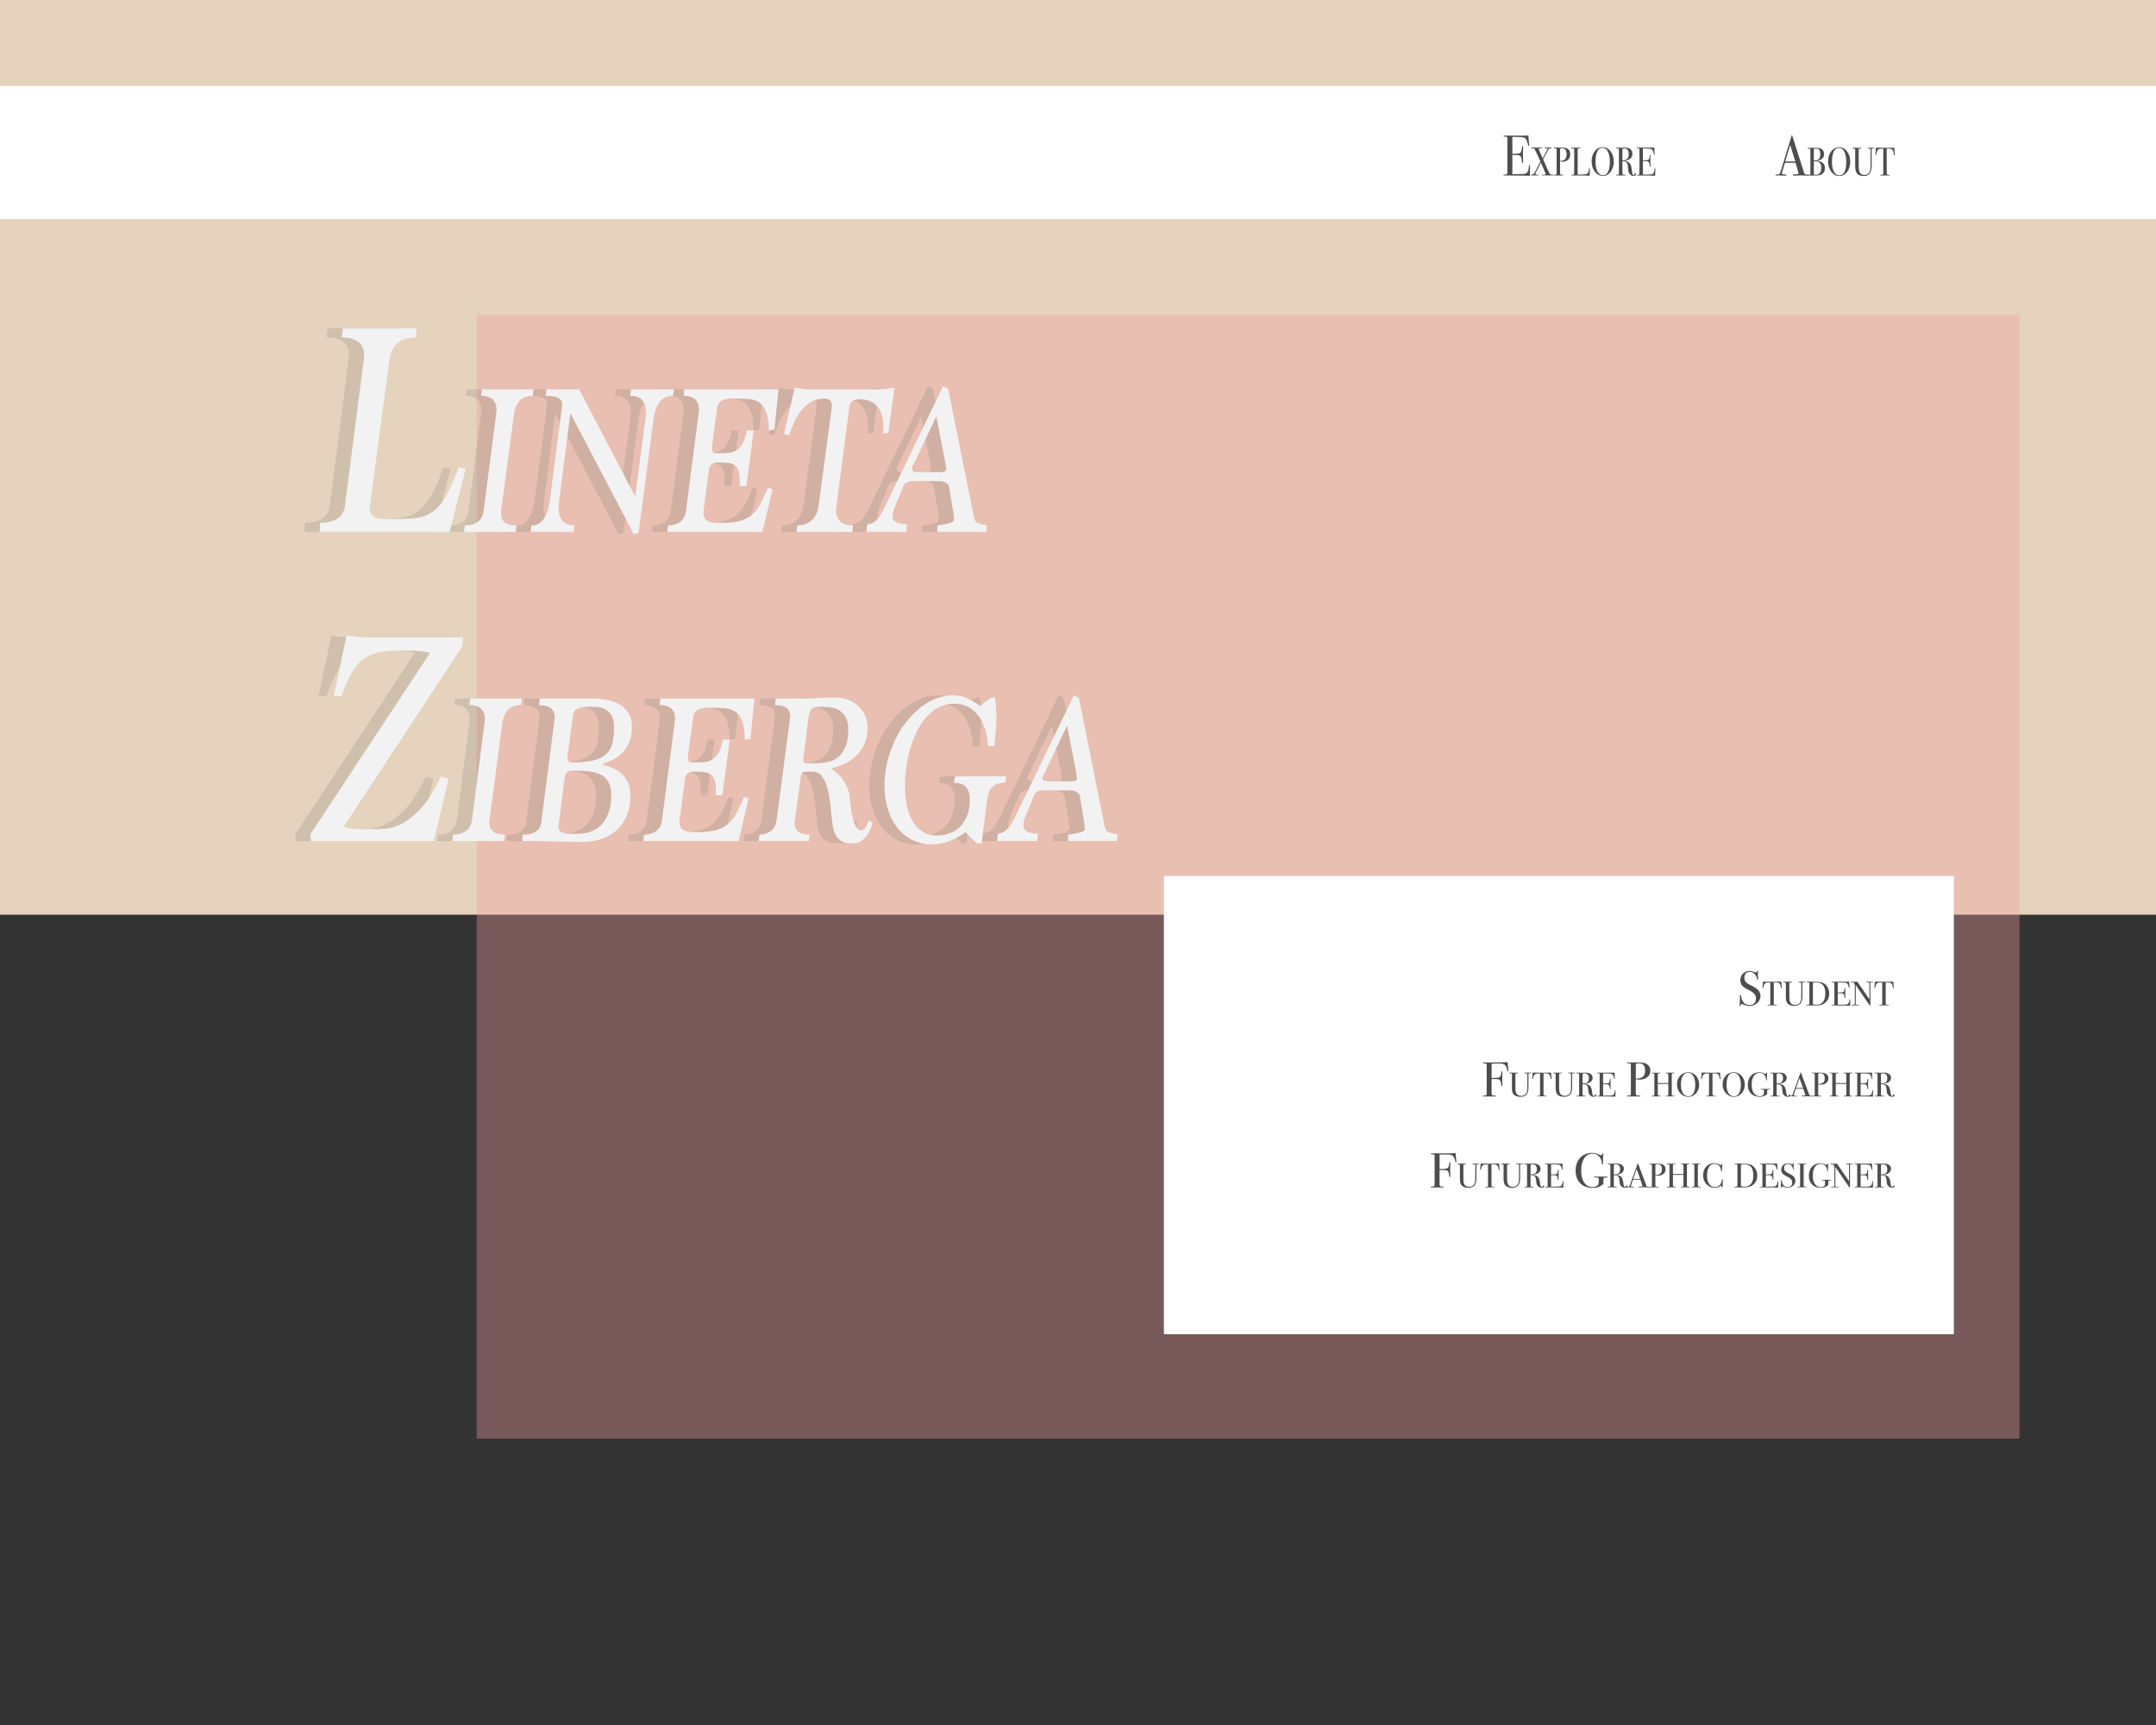 <?xml version="1.0" encoding="utf-8"?>
<!-- Generator: Adobe Illustrator 28.2.0, SVG Export Plug-In . SVG Version: 6.00 Build 0)  -->
<svg version="1.1" xmlns="http://www.w3.org/2000/svg" xmlns:xlink="http://www.w3.org/1999/xlink" x="0px" y="0px"
	 viewBox="0 0 1280 1024" enable-background="new 0 0 1280 1024" xml:space="preserve">
<rect x="0" y="0" width="1280" height="1024" fill="#333333" stroke="none"/>
<g id="Layer_2">
	<g>
		<rect x="0" fill="#E5D3BD" width="1280" height="543"/>
	</g>
	<rect x="283" y="187" opacity="0.36" fill="#EF9D9C" width="916" height="667"/>
	<rect y="51" fill="#FFFFFF" width="1280" height="79"/>
	<rect x="691" y="520" fill="#FFFFFF" width="469" height="272"/>
</g>
<g id="Layer_1">
	<g>
		<g opacity="0.18">
			<path fill="#666766" d="M180.75,315.75l0.34-5.47c8.88,0,13.77-3.29,14.68-9.86l11.47-89.14c0-7.31-4.44-10.96-13.33-10.96
				l0.67-5.47h43.86l-0.67,5.47c-9.22,0-14.45,4.63-15.69,13.88l-11.47,86.21c0,0.25-0.03,0.46-0.08,0.64
				c-0.06,0.18-0.08,0.4-0.08,0.64c0,4.26,3.04,6.39,9.11,6.39h6.92c4.61,0,8.6-0.21,11.98-0.64c3.37-0.42,6.47-1.61,9.28-3.56
				c2.81-1.94,5.42-4.98,7.84-9.12c2.42-4.13,5.03-9.91,7.84-17.32l4.05,0.73L258,315.75H180.75z"/>
			<path fill="#666766" d="M266.47,315.75l0.47-3.83c6.61,0,10.35-2.94,11.22-8.82l7.67-59.45c0-2.9-0.79-5.07-2.36-6.52
				c-1.58-1.45-3.86-2.17-6.85-2.17l0.47-3.83h30.7l-0.47,3.83c-6.53,0-10.27,3.75-11.22,11.25l-7.56,56.9
				c-0.08,0.26-0.12,0.53-0.12,0.83c0,0.3,0,0.57,0,0.83c0,4.77,3.07,7.16,9.21,7.16l-0.35,3.83H266.47z"/>
			<path fill="#666766" d="M367.3,317.15l-37.67-71.86l-6.61,51.44c-0.24,1.7-0.35,3.15-0.35,4.34c0,7.23,3.11,10.85,9.33,10.85
				l-0.35,3.83h-25.62l0.47-3.83c5.98,0,9.64-5.07,10.98-15.22l7.32-56.39c0-1.79-0.73-3.13-2.18-4.03
				c-1.46-0.89-4.04-1.34-7.73-1.34l0.59-3.83h19.36l33.3,63.7l6.02-45.79c0.24-1.36,0.35-2.68,0.35-3.96
				c0-6.74-3.11-10.11-9.33-10.11l0.47-3.83h25.5l-0.59,3.83c-6.53,0-10.39,4.69-11.57,14.06l-8.86,67.25L367.3,317.15z"/>
			<path fill="#666766" d="M387.14,315.75l0.47-3.83c2.83,0,5.21-0.7,7.14-2.11c1.93-1.41,3.09-3.47,3.48-6.2l7.79-60.22
				c0-5.62-3.07-8.44-9.21-8.44l0.47-3.83h55.85l-2.36,23.87l-3.31,0.51c-0.08-4.68-0.59-8.3-1.54-10.85
				c-0.94-2.55-2.26-4.42-3.96-5.62c-1.69-1.19-3.7-1.89-6.02-2.11c-2.32-0.21-4.82-0.32-7.5-0.32h-2.83c-2.99,0-5.16,0.47-6.49,1.4
				c-1.34,0.94-2.13,2.38-2.36,4.34l-3.07,22.85c0,0.17-0.02,0.34-0.06,0.51c-0.04,0.17-0.06,0.34-0.06,0.51
				c0,1.87,0.71,2.81,2.13,2.81h3.66c1.81,0,3.48-0.11,5.02-0.32c1.53-0.21,2.95-0.77,4.25-1.66s2.44-2.25,3.42-4.08
				c0.98-1.83,1.79-4.32,2.42-7.47h4.01l-4.37,33.06h-3.9v-3.06c0-2.38-0.22-4.3-0.65-5.74c-0.43-1.45-1.12-2.55-2.07-3.32
				c-0.94-0.77-2.15-1.28-3.6-1.53c-1.46-0.26-3.21-0.38-5.25-0.38h-1.18c-3.39,0-5.24,1.4-5.55,4.21l-3.19,24.38
				c-0.08,0.34-0.12,0.77-0.12,1.28c0,4,2.6,6,7.79,6h3.19c4.49,0,8.15-0.4,10.98-1.21c2.83-0.81,5.21-2.08,7.14-3.83
				c1.93-1.74,3.56-3.94,4.9-6.57c1.34-2.64,2.79-5.74,4.37-9.32l2.72,1.02l-6.02,25.27H387.14z"/>
			<path fill="#666766" d="M463.89,315.75l0.35-3.83c3.46,0,6.32-0.98,8.56-2.94c2.24-1.96,3.64-4.89,4.19-8.81l7.91-58.84
				c0-1.62-0.32-2.81-0.94-3.57c-0.63-0.77-1.89-1.15-3.78-1.15c-9.21,0-16.1,7.28-20.66,21.83l-3.07-1.02l6.38-27.19
				c1.57,0.25,3.09,0.47,4.55,0.64c1.46,0.17,2.85,0.25,4.19,0.25h40.85c1.49,0,3.05-0.08,4.66-0.25c1.61-0.17,3.25-0.38,4.9-0.64
				l-3.54,26.68l-3.07,0.51c0.08-0.59,0.12-1.17,0.12-1.72c0-0.55,0-1.08,0-1.6c0-11.4-4.8-17.1-14.41-17.1
				c-3.46,0-5.39,1.45-5.79,4.34l-7.67,58.84c-0.08,0.43-0.14,0.85-0.18,1.28c-0.04,0.43-0.06,0.85-0.06,1.28
				c0,6.13,3.34,9.19,10.04,9.19l-0.35,3.83H463.89z"/>
			<path fill="#666766" d="M547.37,315.75l0.24-3.83c1.02-0.17,2.1-0.34,3.25-0.51c1.14-0.17,2.2-0.38,3.19-0.64
				c0.98-0.26,1.79-0.57,2.42-0.96c0.63-0.38,0.94-0.83,0.94-1.34c0-0.42-0.02-0.89-0.06-1.4c-0.04-0.51-0.14-1.32-0.3-2.43
				l-2.6-15.7c-0.24-1.1-0.98-1.93-2.24-2.49c-1.26-0.55-2.56-0.83-3.9-0.83h-15.7c-2.76,0-4.57,1.1-5.43,3.3l-5.43,13.21
				c-0.16,0.51-0.34,1.12-0.53,1.84c-0.2,0.72-0.29,1.5-0.29,2.35c0,3.3,2.87,4.95,8.62,4.95l-0.47,4.47h-23.85l0.71-4.47
				c2.05-0.17,3.84-1.02,5.37-2.55c1.53-1.53,3.01-3.74,4.43-6.63l35.19-72.9l2.95,1.53l15.23,75.7c0.31,2.13,1.06,3.44,2.24,3.95
				c1.18,0.51,3.03,0.98,5.55,1.4l-0.35,3.96H547.37z M546.9,247.2l-12.75,26.81c-0.63,1.11-1.08,2.04-1.36,2.81
				c-0.28,0.77-0.41,1.4-0.41,1.91c0,1.02,1.22,1.53,3.66,1.53h13.34c2.28,0,3.42-0.59,3.42-1.79c0-0.42-0.06-0.96-0.18-1.6
				c-0.12-0.64-0.26-1.42-0.41-2.36L546.9,247.2z"/>
			<path fill="#666766" d="M175.52,499.29l-0.17-4.19l71.01-107.59c-2.14-0.48-4.27-0.82-6.41-1c-2.14-0.18-4.22-0.27-6.24-0.27
				h-6.92c-5.06,0-9.28,0.49-12.65,1.46c-3.37,0.97-6.27,2.52-8.69,4.65c-2.42,2.13-4.53,4.92-6.33,8.39
				c-1.8,3.46-3.6,7.63-5.4,12.49h-4.55l7.59-36.11c1.91,0.36,3.8,0.67,5.65,0.91c1.86,0.25,3.74,0.36,5.65,0.36h57.86l-0.67,5.65
				l-70.34,106.86c1.69,0.49,3.37,0.82,5.06,1c1.69,0.18,3.26,0.27,4.72,0.27h11.64c5.17,0,9.75-1.15,13.75-3.46
				c3.99-2.31,7.48-5.11,10.46-8.39c2.98-3.28,5.45-6.68,7.42-10.21c1.97-3.52,3.57-6.56,4.81-9.12l4.55,1.46l-8.77,36.83H175.52z"
				/>
			<path fill="#666766" d="M259.55,499.29l0.47-3.83c6.61,0,10.35-2.94,11.22-8.82l7.67-59.46c0-2.9-0.79-5.07-2.36-6.52
				c-1.58-1.45-3.86-2.17-6.85-2.17l0.47-3.83h30.7l-0.47,3.83c-6.53,0-10.27,3.75-11.22,11.25l-7.56,56.9
				c-0.08,0.25-0.12,0.53-0.12,0.83c0,0.3,0,0.57,0,0.83c0,4.77,3.07,7.16,9.21,7.16l-0.35,3.83H259.55z"/>
			<path fill="#666766" d="M348.7,454.11c5.04,0.94,9.05,2.89,12.04,5.87c2.99,2.98,4.49,6.89,4.49,11.74
				c0,5.28-0.83,9.7-2.48,13.28c-1.65,3.57-3.84,6.45-6.55,8.62c-2.72,2.17-5.77,3.75-9.15,4.72c-3.39,0.98-6.81,1.47-10.27,1.47
				c-2.99,0-5.89-0.02-8.68-0.06c-2.8-0.04-5.65-0.11-8.56-0.19c-2.91-0.08-5.89-0.15-8.91-0.19c-3.03-0.04-6.28-0.06-9.74-0.06
				l0.47-3.83c6.61,0,10.27-2.38,10.98-7.15l8.03-62.42c0-4.85-3.11-7.28-9.33-7.28l0.47-3.96h30.7c3.38,0,6.55,0.3,9.5,0.89
				c2.95,0.6,5.49,1.58,7.62,2.94c2.12,1.36,3.8,3.09,5.02,5.17c1.22,2.09,1.83,4.66,1.83,7.72c0,3.32-0.45,6.19-1.36,8.62
				c-0.91,2.43-2.17,4.51-3.78,6.25c-1.61,1.75-3.46,3.19-5.55,4.34c-2.09,1.15-4.31,2.15-6.67,3L348.7,454.11z M334.17,494.95
				c2.6,0,5.08-0.4,7.44-1.21c2.36-0.81,4.45-2.13,6.26-3.96c1.81-1.83,3.27-4.21,4.37-7.15c1.1-2.94,1.65-6.49,1.65-10.66
				c0-2.98-0.47-5.4-1.42-7.28c-0.94-1.87-2.28-3.34-4.01-4.4c-1.73-1.06-3.86-1.79-6.38-2.17c-2.52-0.38-5.31-0.57-8.38-0.57h-3.78
				c-2.05,0-3.31,1.62-3.78,4.85l-3.54,27.57c0,0.17-0.02,0.28-0.06,0.32c-0.04,0.04-0.06,0.15-0.06,0.32
				c0,2.89,2.36,4.34,7.08,4.34H334.17z M339.25,419.64c-4.88,0-7.56,1.58-8.03,4.72L327.92,449c0,1.19,0.18,2.09,0.53,2.68
				c0.35,0.6,1.08,0.89,2.18,0.89c5.12,0,9.29-0.38,12.52-1.15c3.23-0.77,5.77-1.98,7.62-3.64c1.85-1.66,3.11-3.81,3.78-6.45
				c0.67-2.64,1-5.83,1-9.57c0-8.08-4.01-12.13-12.04-12.13H339.25z"/>
			<path fill="#666766" d="M372.9,499.29l0.47-3.83c2.83,0,5.21-0.7,7.14-2.11c1.93-1.41,3.09-3.47,3.48-6.2l7.79-60.22
				c0-5.62-3.07-8.44-9.21-8.44l0.47-3.83h55.85l-2.36,23.87l-3.31,0.51c-0.08-4.68-0.59-8.3-1.54-10.85
				c-0.94-2.55-2.26-4.42-3.96-5.62c-1.69-1.19-3.7-1.89-6.02-2.11c-2.32-0.21-4.82-0.32-7.5-0.32h-2.83c-2.99,0-5.16,0.47-6.49,1.4
				c-1.34,0.94-2.13,2.38-2.36,4.34l-3.07,22.85c0,0.17-0.02,0.34-0.06,0.51c-0.04,0.17-0.06,0.34-0.06,0.51
				c0,1.87,0.71,2.81,2.13,2.81h3.66c1.81,0,3.48-0.11,5.02-0.32c1.53-0.21,2.95-0.77,4.25-1.66s2.44-2.25,3.42-4.08
				c0.98-1.83,1.79-4.32,2.42-7.47h4.01l-4.37,33.06H416v-3.06c0-2.38-0.22-4.3-0.65-5.74c-0.43-1.45-1.12-2.55-2.07-3.32
				c-0.94-0.77-2.15-1.28-3.6-1.53c-1.46-0.26-3.21-0.38-5.25-0.38h-1.18c-3.39,0-5.24,1.4-5.55,4.21l-3.19,24.38
				c-0.08,0.34-0.12,0.77-0.12,1.28c0,4,2.6,6,7.79,6h3.19c4.49,0,8.15-0.4,10.98-1.21c2.83-0.81,5.21-2.08,7.14-3.83
				c1.93-1.74,3.56-3.93,4.9-6.57c1.34-2.64,2.79-5.74,4.37-9.32l2.72,1.02l-6.02,25.27H372.9z"/>
			<path fill="#666766" d="M508.92,488.19c-0.08,1.02-0.41,2.26-1,3.7c-0.59,1.45-1.36,2.81-2.3,4.08
				c-0.94,1.28-2.07,2.38-3.37,3.32s-2.7,1.4-4.19,1.4c-4.25,0-7.3-0.87-9.15-2.62c-1.85-1.74-3.05-4.57-3.6-8.49
				c-0.47-3.23-0.87-6.7-1.18-10.4c-0.32-3.7-0.85-7.1-1.59-10.21c-0.75-3.11-1.83-5.7-3.25-7.79c-1.42-2.08-3.39-3.13-5.9-3.13
				h-3.31c-1.97,0-3.11,0.47-3.42,1.4l-3.78,27.7c-0.08,0.34-0.12,0.81-0.12,1.4c0,4.6,2.95,6.89,8.86,6.89l-0.35,3.83h-29.87
				l0.47-3.83c2.6,0,4.84-0.7,6.73-2.11s3.03-3.47,3.42-6.19l8.15-61.91c0-4.42-3.03-6.64-9.09-6.64l0.47-3.96h13.22
				c2.36,0,4.37-0.02,6.02-0.06c1.65-0.04,3.25-0.11,4.78-0.19c1.54-0.08,3.15-0.15,4.84-0.19c1.69-0.04,3.8-0.06,6.32-0.06
				c2.83,0,5.43,0.45,7.79,1.34c2.36,0.89,4.41,2.15,6.14,3.77c1.73,1.62,3.07,3.53,4.01,5.74c0.94,2.21,1.42,4.6,1.42,7.15
				c0,3.4-0.57,6.43-1.71,9.06c-1.14,2.64-2.68,4.96-4.6,6.96c-1.93,2-4.21,3.64-6.85,4.91c-2.64,1.28-5.45,2.3-8.44,3.06v0.38
				c3.31,1.96,5.84,4.4,7.62,7.34c1.77,2.94,2.85,5.77,3.25,8.49c0.24,1.7,0.47,3.75,0.71,6.13c0.24,2.38,0.61,4.64,1.12,6.76
				c0.51,2.13,1.16,3.94,1.95,5.42c0.79,1.49,1.85,2.23,3.19,2.23c1.57,0,3.03-1.92,4.37-5.74L508.92,488.19z M475.51,453.09
				c2.13,0,4.31-0.21,6.55-0.64c2.24-0.42,4.31-1.36,6.2-2.81c1.89-1.45,3.42-3.49,4.6-6.13c1.18-2.64,1.77-6.21,1.77-10.72
				c0-2.55-0.41-4.68-1.24-6.38c-0.83-1.7-1.89-3.06-3.19-4.08c-1.3-1.02-2.77-1.72-4.43-2.11c-1.65-0.38-3.27-0.57-4.84-0.57h-5.08
				c-1.73,0-2.91,0.6-3.54,1.79c-0.63,1.19-1.1,2.98-1.42,5.36l-3.07,24.38c0,1.28,0.67,1.91,2.01,1.91H475.51z"/>
			<path fill="#666766" d="M570.91,500.7c-1.42-1.45-2.7-2.72-3.84-3.83c-1.14-1.11-2.11-2.08-2.89-2.94
				c-2.76,2.21-5.89,3.98-9.39,5.3c-3.5,1.32-7.03,1.98-10.57,1.98c-4.33,0-8.23-0.87-11.69-2.62c-3.46-1.74-6.42-4.19-8.86-7.34
				c-2.44-3.15-4.31-6.83-5.61-11.04s-1.95-8.83-1.95-13.85c0-6.47,1.06-12.91,3.19-19.34c2.13-6.42,5.06-12.17,8.8-17.23
				c3.74-5.06,8.09-9.17,13.05-12.32c4.96-3.15,10.27-4.72,15.94-4.72c2.99,0,5.8,0.64,8.44,1.91c2.64,1.28,5.17,2.77,7.62,4.47
				c2.83-3.06,5.63-4.85,8.38-5.36c0.71,3.32,1.06,7.28,1.06,11.87c0,2.47-0.12,5.15-0.35,8.04c-0.24,2.89-0.55,5.96-0.94,9.19
				h-3.66c-0.24-3.74-0.85-7.15-1.83-10.21c-0.99-3.06-2.32-5.7-4.01-7.91c-1.69-2.21-3.72-3.94-6.08-5.17
				c-2.36-1.23-5.08-1.85-8.15-1.85c-4.96,0-9.27,1.49-12.93,4.47c-3.66,2.98-6.69,6.83-9.09,11.55c-2.4,4.72-4.21,9.98-5.43,15.76
				c-1.22,5.79-1.83,11.53-1.83,17.23c0,4.17,0.37,8.04,1.12,11.62c0.75,3.57,1.91,6.66,3.48,9.25c1.57,2.6,3.54,4.64,5.9,6.13
				c2.36,1.49,5.2,2.23,8.5,2.23c2.44,0,4.82-0.38,7.14-1.15c2.32-0.77,4.39-2,6.2-3.7c1.81-1.7,3.29-3.91,4.43-6.64
				c1.14-2.72,1.71-6,1.71-9.83c0-6.64-3.11-9.96-9.33-9.96l0.47-3.83h30.46l-0.59,3.83c-3.54,0-6.1,0.83-7.68,2.49
				c-1.58,1.66-2.56,4.06-2.95,7.21l-3.42,26.29H570.91z"/>
			<path fill="#666766" d="M624.99,499.29l0.24-3.83c1.02-0.17,2.1-0.34,3.25-0.51c1.14-0.17,2.2-0.38,3.19-0.64
				c0.98-0.25,1.79-0.57,2.42-0.96c0.63-0.38,0.94-0.83,0.94-1.34c0-0.42-0.02-0.89-0.06-1.4c-0.04-0.51-0.14-1.32-0.3-2.43
				l-2.6-15.7c-0.24-1.1-0.98-1.93-2.24-2.49c-1.26-0.55-2.56-0.83-3.9-0.83h-15.7c-2.76,0-4.57,1.1-5.43,3.3l-5.43,13.21
				c-0.16,0.51-0.34,1.12-0.53,1.84c-0.2,0.72-0.29,1.5-0.29,2.35c0,3.3,2.87,4.95,8.62,4.95l-0.47,4.47h-23.85l0.71-4.47
				c2.05-0.17,3.84-1.02,5.37-2.55c1.53-1.53,3.01-3.74,4.43-6.63l35.19-72.9l2.95,1.53l15.23,75.7c0.31,2.13,1.06,3.44,2.24,3.95
				c1.18,0.51,3.03,0.98,5.55,1.4l-0.35,3.96H624.99z M624.52,430.75l-12.75,26.81c-0.63,1.11-1.08,2.04-1.36,2.81
				c-0.28,0.77-0.41,1.4-0.41,1.91c0,1.02,1.22,1.53,3.66,1.53H627c2.28,0,3.42-0.59,3.42-1.79c0-0.42-0.06-0.96-0.18-1.6
				c-0.12-0.64-0.26-1.42-0.41-2.36L624.52,430.75z"/>
		</g>
		<g>
			<path fill="#F2F2F3" d="M189.75,315.75l0.34-5.47c8.88,0,13.77-3.29,14.68-9.86l11.47-89.14c0-7.31-4.44-10.96-13.33-10.96
				l0.67-5.47h43.86l-0.67,5.47c-9.22,0-14.45,4.63-15.69,13.88l-11.47,86.21c0,0.25-0.03,0.46-0.08,0.64
				c-0.06,0.18-0.08,0.4-0.08,0.64c0,4.26,3.04,6.39,9.11,6.39h6.92c4.61,0,8.6-0.21,11.98-0.64c3.37-0.42,6.47-1.61,9.28-3.56
				c2.81-1.94,5.42-4.98,7.84-9.12c2.42-4.13,5.03-9.91,7.84-17.32l4.05,0.73L267,315.75H189.75z"/>
			<path fill="#F2F2F3" d="M275.47,315.75l0.47-3.83c6.61,0,10.35-2.94,11.22-8.82l7.67-59.45c0-2.9-0.79-5.07-2.36-6.52
				c-1.58-1.45-3.86-2.17-6.85-2.17l0.47-3.83h30.7l-0.47,3.83c-6.53,0-10.27,3.75-11.22,11.25l-7.56,56.9
				c-0.08,0.26-0.12,0.53-0.12,0.83c0,0.3,0,0.57,0,0.83c0,4.77,3.07,7.16,9.21,7.16l-0.35,3.83H275.47z"/>
			<path fill="#F2F2F3" d="M376.3,317.15l-37.67-71.86l-6.61,51.44c-0.24,1.7-0.35,3.15-0.35,4.34c0,7.23,3.11,10.85,9.33,10.85
				l-0.35,3.83h-25.62l0.47-3.83c5.98,0,9.64-5.07,10.98-15.22l7.32-56.39c0-1.79-0.73-3.13-2.18-4.03
				c-1.46-0.89-4.04-1.34-7.73-1.34l0.59-3.83h19.36l33.3,63.7l6.02-45.79c0.24-1.36,0.35-2.68,0.35-3.96
				c0-6.74-3.11-10.11-9.33-10.11l0.47-3.83h25.5l-0.59,3.83c-6.53,0-10.39,4.69-11.57,14.06l-8.86,67.25L376.3,317.15z"/>
			<path fill="#F2F2F3" d="M396.14,315.75l0.47-3.83c2.83,0,5.21-0.7,7.14-2.11c1.93-1.41,3.09-3.47,3.48-6.2l7.79-60.22
				c0-5.62-3.07-8.44-9.21-8.44l0.47-3.83h55.85l-2.36,23.87l-3.31,0.51c-0.08-4.68-0.59-8.3-1.54-10.85
				c-0.94-2.55-2.26-4.42-3.96-5.62c-1.69-1.19-3.7-1.89-6.02-2.11c-2.32-0.21-4.82-0.32-7.5-0.32h-2.83c-2.99,0-5.16,0.47-6.49,1.4
				c-1.34,0.94-2.13,2.38-2.36,4.34l-3.07,22.85c0,0.17-0.02,0.34-0.06,0.51c-0.04,0.17-0.06,0.34-0.06,0.51
				c0,1.87,0.71,2.81,2.13,2.81h3.66c1.81,0,3.48-0.11,5.02-0.32c1.53-0.21,2.95-0.77,4.25-1.66s2.44-2.25,3.42-4.08
				c0.98-1.83,1.79-4.32,2.42-7.47h4.01l-4.37,33.06h-3.9v-3.06c0-2.38-0.22-4.3-0.65-5.74c-0.43-1.45-1.12-2.55-2.07-3.32
				c-0.94-0.77-2.15-1.28-3.6-1.53c-1.46-0.26-3.21-0.38-5.25-0.38h-1.18c-3.39,0-5.24,1.4-5.55,4.21l-3.19,24.38
				c-0.08,0.34-0.12,0.77-0.12,1.28c0,4,2.6,6,7.79,6h3.19c4.49,0,8.15-0.4,10.98-1.21c2.83-0.81,5.21-2.08,7.14-3.83
				c1.93-1.74,3.56-3.94,4.9-6.57c1.34-2.64,2.79-5.74,4.37-9.32l2.72,1.02l-6.02,25.27H396.14z"/>
			<path fill="#F2F2F3" d="M472.89,315.75l0.35-3.83c3.46,0,6.32-0.98,8.56-2.94c2.24-1.96,3.64-4.89,4.19-8.81l7.91-58.84
				c0-1.62-0.32-2.81-0.94-3.57c-0.63-0.77-1.89-1.15-3.78-1.15c-9.21,0-16.1,7.28-20.66,21.83l-3.07-1.02l6.38-27.19
				c1.57,0.25,3.09,0.47,4.55,0.64c1.46,0.17,2.85,0.25,4.19,0.25h40.85c1.49,0,3.05-0.08,4.66-0.25c1.61-0.17,3.25-0.38,4.9-0.64
				l-3.54,26.68l-3.07,0.51c0.08-0.59,0.12-1.17,0.12-1.72c0-0.55,0-1.08,0-1.6c0-11.4-4.8-17.1-14.41-17.1
				c-3.46,0-5.39,1.45-5.79,4.34l-7.67,58.84c-0.08,0.43-0.14,0.85-0.18,1.28c-0.04,0.43-0.06,0.85-0.06,1.28
				c0,6.13,3.34,9.19,10.04,9.19l-0.35,3.83H472.89z"/>
			<path fill="#F2F2F3" d="M556.37,315.75l0.24-3.83c1.02-0.17,2.1-0.34,3.25-0.51c1.14-0.17,2.2-0.38,3.19-0.64
				c0.98-0.26,1.79-0.57,2.42-0.96c0.63-0.38,0.94-0.83,0.94-1.34c0-0.42-0.02-0.89-0.06-1.4c-0.04-0.51-0.14-1.32-0.3-2.43
				l-2.6-15.7c-0.24-1.1-0.98-1.93-2.24-2.49c-1.26-0.55-2.56-0.83-3.9-0.83h-15.7c-2.76,0-4.57,1.1-5.43,3.3l-5.43,13.21
				c-0.16,0.51-0.34,1.12-0.53,1.84c-0.2,0.72-0.29,1.5-0.29,2.35c0,3.3,2.87,4.95,8.62,4.95l-0.47,4.47h-23.85l0.71-4.47
				c2.05-0.17,3.84-1.02,5.37-2.55c1.53-1.53,3.01-3.74,4.43-6.63l35.19-72.9l2.95,1.53l15.23,75.7c0.31,2.13,1.06,3.44,2.24,3.95
				c1.18,0.51,3.03,0.98,5.55,1.4l-0.35,3.96H556.37z M555.9,247.2l-12.75,26.81c-0.63,1.11-1.08,2.04-1.36,2.81
				c-0.28,0.77-0.41,1.4-0.41,1.91c0,1.02,1.22,1.53,3.66,1.53h13.34c2.28,0,3.42-0.59,3.42-1.79c0-0.42-0.06-0.96-0.18-1.6
				c-0.12-0.64-0.26-1.42-0.41-2.36L555.9,247.2z"/>
			<path fill="#F2F2F3" d="M184.52,499.29l-0.17-4.19l71.01-107.59c-2.14-0.48-4.27-0.82-6.41-1c-2.14-0.18-4.22-0.27-6.24-0.27
				h-6.92c-5.06,0-9.28,0.49-12.65,1.46c-3.37,0.97-6.27,2.52-8.69,4.65c-2.42,2.13-4.53,4.92-6.33,8.39
				c-1.8,3.46-3.6,7.63-5.4,12.49h-4.55l7.59-36.11c1.91,0.36,3.8,0.67,5.65,0.91c1.86,0.25,3.74,0.36,5.65,0.36h57.86l-0.67,5.65
				l-70.34,106.86c1.69,0.49,3.37,0.82,5.06,1c1.69,0.18,3.26,0.27,4.72,0.27h11.64c5.17,0,9.75-1.15,13.75-3.46
				c3.99-2.31,7.48-5.11,10.46-8.39c2.98-3.28,5.45-6.68,7.42-10.21c1.97-3.52,3.57-6.56,4.81-9.12l4.55,1.46l-8.77,36.83H184.52z"
				/>
			<path fill="#F2F2F3" d="M268.55,499.29l0.47-3.83c6.61,0,10.35-2.94,11.22-8.82l7.67-59.46c0-2.9-0.79-5.07-2.36-6.52
				c-1.58-1.45-3.86-2.17-6.85-2.17l0.47-3.83h30.7l-0.47,3.83c-6.53,0-10.27,3.75-11.22,11.25l-7.56,56.9
				c-0.08,0.25-0.12,0.53-0.12,0.83c0,0.3,0,0.57,0,0.83c0,4.77,3.07,7.16,9.21,7.16l-0.35,3.83H268.55z"/>
			<path fill="#F2F2F3" d="M357.7,454.11c5.04,0.94,9.05,2.89,12.04,5.87c2.99,2.98,4.49,6.89,4.49,11.74
				c0,5.28-0.83,9.7-2.48,13.28c-1.65,3.57-3.84,6.45-6.55,8.62c-2.72,2.17-5.77,3.75-9.15,4.72c-3.39,0.98-6.81,1.47-10.27,1.47
				c-2.99,0-5.89-0.02-8.68-0.06c-2.8-0.04-5.65-0.11-8.56-0.19c-2.91-0.08-5.89-0.15-8.91-0.19c-3.03-0.04-6.28-0.06-9.74-0.06
				l0.47-3.83c6.61,0,10.27-2.38,10.98-7.15l8.03-62.42c0-4.85-3.11-7.28-9.33-7.28l0.47-3.96h30.7c3.38,0,6.55,0.3,9.5,0.89
				c2.95,0.6,5.49,1.58,7.62,2.94c2.12,1.36,3.8,3.09,5.02,5.17c1.22,2.09,1.83,4.66,1.83,7.72c0,3.32-0.45,6.19-1.36,8.62
				c-0.91,2.43-2.17,4.51-3.78,6.25c-1.61,1.75-3.46,3.19-5.55,4.34c-2.09,1.15-4.31,2.15-6.67,3L357.7,454.11z M343.17,494.95
				c2.6,0,5.08-0.4,7.44-1.21c2.36-0.81,4.45-2.13,6.26-3.96c1.81-1.83,3.27-4.21,4.37-7.15c1.1-2.94,1.65-6.49,1.65-10.66
				c0-2.98-0.47-5.4-1.42-7.28c-0.94-1.87-2.28-3.34-4.01-4.4c-1.73-1.06-3.86-1.79-6.38-2.17c-2.52-0.38-5.31-0.57-8.38-0.57h-3.78
				c-2.05,0-3.31,1.62-3.78,4.85l-3.54,27.57c0,0.17-0.02,0.28-0.06,0.32c-0.04,0.04-0.06,0.15-0.06,0.32
				c0,2.89,2.36,4.34,7.08,4.34H343.17z M348.25,419.64c-4.88,0-7.56,1.58-8.03,4.72L336.92,449c0,1.19,0.18,2.09,0.53,2.68
				c0.35,0.6,1.08,0.89,2.18,0.89c5.12,0,9.29-0.38,12.52-1.15c3.23-0.77,5.77-1.98,7.62-3.64c1.85-1.66,3.11-3.81,3.78-6.45
				c0.67-2.64,1-5.83,1-9.57c0-8.08-4.01-12.13-12.04-12.13H348.25z"/>
			<path fill="#F2F2F3" d="M381.9,499.29l0.47-3.83c2.83,0,5.21-0.7,7.14-2.11c1.93-1.41,3.09-3.47,3.48-6.2l7.79-60.22
				c0-5.62-3.07-8.44-9.21-8.44l0.47-3.83h55.85l-2.36,23.87l-3.31,0.51c-0.08-4.68-0.59-8.3-1.54-10.85
				c-0.94-2.55-2.26-4.42-3.96-5.62c-1.69-1.19-3.7-1.89-6.02-2.11c-2.32-0.21-4.82-0.32-7.5-0.32h-2.83c-2.99,0-5.16,0.47-6.49,1.4
				c-1.34,0.94-2.13,2.38-2.36,4.34l-3.07,22.85c0,0.17-0.02,0.34-0.06,0.51c-0.04,0.17-0.06,0.34-0.06,0.51
				c0,1.87,0.71,2.81,2.13,2.81h3.66c1.81,0,3.48-0.11,5.02-0.32c1.53-0.21,2.95-0.77,4.25-1.66s2.44-2.25,3.42-4.08
				c0.98-1.83,1.79-4.32,2.42-7.47h4.01l-4.37,33.06H425v-3.06c0-2.38-0.22-4.3-0.65-5.74c-0.43-1.45-1.12-2.55-2.07-3.32
				c-0.94-0.77-2.15-1.28-3.6-1.53c-1.46-0.26-3.21-0.38-5.25-0.38h-1.18c-3.39,0-5.24,1.4-5.55,4.21l-3.19,24.38
				c-0.08,0.34-0.12,0.77-0.12,1.28c0,4,2.6,6,7.79,6h3.19c4.49,0,8.15-0.4,10.98-1.21c2.83-0.81,5.21-2.08,7.14-3.83
				c1.93-1.74,3.56-3.93,4.9-6.57c1.34-2.64,2.79-5.74,4.37-9.32l2.72,1.02l-6.02,25.27H381.9z"/>
			<path fill="#F2F2F3" d="M517.92,488.19c-0.08,1.02-0.41,2.26-1,3.7c-0.59,1.45-1.36,2.81-2.3,4.08
				c-0.94,1.28-2.07,2.38-3.37,3.32s-2.7,1.4-4.19,1.4c-4.25,0-7.3-0.87-9.15-2.62c-1.85-1.74-3.05-4.57-3.6-8.49
				c-0.47-3.23-0.87-6.7-1.18-10.4c-0.32-3.7-0.85-7.1-1.59-10.21c-0.75-3.11-1.83-5.7-3.25-7.79c-1.42-2.08-3.39-3.13-5.9-3.13
				h-3.31c-1.97,0-3.11,0.47-3.42,1.4l-3.78,27.7c-0.08,0.34-0.12,0.81-0.12,1.4c0,4.6,2.95,6.89,8.86,6.89l-0.35,3.83h-29.87
				l0.47-3.83c2.6,0,4.84-0.7,6.73-2.11s3.03-3.47,3.42-6.19l8.15-61.91c0-4.42-3.03-6.64-9.09-6.64l0.47-3.96h13.22
				c2.36,0,4.37-0.02,6.02-0.06c1.65-0.04,3.25-0.11,4.78-0.19c1.54-0.08,3.15-0.15,4.84-0.19c1.69-0.04,3.8-0.06,6.32-0.06
				c2.83,0,5.43,0.45,7.79,1.34c2.36,0.89,4.41,2.15,6.14,3.77c1.73,1.62,3.07,3.53,4.01,5.74c0.94,2.21,1.42,4.6,1.42,7.15
				c0,3.4-0.57,6.43-1.71,9.06c-1.14,2.64-2.68,4.96-4.6,6.96c-1.93,2-4.21,3.64-6.85,4.91c-2.64,1.28-5.45,2.3-8.44,3.06v0.38
				c3.31,1.96,5.84,4.4,7.62,7.34c1.77,2.94,2.85,5.77,3.25,8.49c0.24,1.7,0.47,3.75,0.71,6.13c0.24,2.38,0.61,4.64,1.12,6.76
				c0.51,2.13,1.16,3.94,1.95,5.42c0.79,1.49,1.85,2.23,3.19,2.23c1.57,0,3.03-1.92,4.37-5.74L517.92,488.19z M484.51,453.09
				c2.13,0,4.31-0.21,6.55-0.64c2.24-0.42,4.31-1.36,6.2-2.81c1.89-1.45,3.42-3.49,4.6-6.13c1.18-2.64,1.77-6.21,1.77-10.72
				c0-2.55-0.41-4.68-1.24-6.38c-0.83-1.7-1.89-3.06-3.19-4.08c-1.3-1.02-2.77-1.72-4.43-2.11c-1.65-0.38-3.27-0.57-4.84-0.57h-5.08
				c-1.73,0-2.91,0.6-3.54,1.79c-0.63,1.19-1.1,2.98-1.42,5.36l-3.07,24.38c0,1.28,0.67,1.91,2.01,1.91H484.51z"/>
			<path fill="#F2F2F3" d="M579.91,500.7c-1.42-1.45-2.7-2.72-3.84-3.83c-1.14-1.11-2.11-2.08-2.89-2.94
				c-2.76,2.21-5.89,3.98-9.39,5.3c-3.5,1.32-7.03,1.98-10.57,1.98c-4.33,0-8.23-0.87-11.69-2.62c-3.46-1.74-6.42-4.19-8.86-7.34
				c-2.44-3.15-4.31-6.83-5.61-11.04s-1.95-8.83-1.95-13.85c0-6.47,1.06-12.91,3.19-19.34c2.13-6.42,5.06-12.17,8.8-17.23
				c3.74-5.06,8.09-9.17,13.05-12.32c4.96-3.15,10.27-4.72,15.94-4.72c2.99,0,5.8,0.64,8.44,1.91c2.64,1.28,5.17,2.77,7.62,4.47
				c2.83-3.06,5.63-4.85,8.38-5.36c0.71,3.32,1.06,7.28,1.06,11.87c0,2.47-0.12,5.15-0.35,8.04c-0.24,2.89-0.55,5.96-0.94,9.19
				h-3.66c-0.24-3.74-0.85-7.15-1.83-10.21c-0.99-3.06-2.32-5.7-4.01-7.91c-1.69-2.21-3.72-3.94-6.08-5.17
				c-2.36-1.23-5.08-1.85-8.15-1.85c-4.96,0-9.27,1.49-12.93,4.47c-3.66,2.98-6.69,6.83-9.09,11.55c-2.4,4.72-4.21,9.98-5.43,15.76
				c-1.22,5.79-1.83,11.53-1.83,17.23c0,4.17,0.37,8.04,1.12,11.62c0.75,3.57,1.91,6.66,3.48,9.25c1.57,2.6,3.54,4.64,5.9,6.13
				c2.36,1.49,5.2,2.23,8.5,2.23c2.44,0,4.82-0.38,7.14-1.15c2.32-0.77,4.39-2,6.2-3.7c1.81-1.7,3.29-3.91,4.43-6.64
				c1.14-2.72,1.71-6,1.71-9.83c0-6.64-3.11-9.96-9.33-9.96l0.47-3.83h30.46l-0.59,3.83c-3.54,0-6.1,0.83-7.68,2.49
				c-1.58,1.66-2.56,4.06-2.95,7.21l-3.42,26.29H579.91z"/>
			<path fill="#F2F2F3" d="M633.99,499.29l0.24-3.83c1.02-0.17,2.1-0.34,3.25-0.51c1.14-0.17,2.2-0.38,3.19-0.64
				c0.98-0.25,1.79-0.57,2.42-0.96c0.63-0.38,0.94-0.83,0.94-1.34c0-0.42-0.02-0.89-0.06-1.4c-0.04-0.51-0.14-1.32-0.29-2.43
				l-2.6-15.7c-0.24-1.1-0.98-1.93-2.24-2.49c-1.26-0.55-2.56-0.83-3.9-0.83h-15.7c-2.76,0-4.57,1.1-5.43,3.3l-5.43,13.21
				c-0.16,0.51-0.34,1.12-0.53,1.84c-0.2,0.72-0.29,1.5-0.29,2.35c0,3.3,2.87,4.95,8.62,4.95l-0.47,4.47h-23.85l0.71-4.47
				c2.05-0.17,3.84-1.02,5.37-2.55c1.53-1.53,3.01-3.74,4.43-6.63l35.19-72.9l2.95,1.53l15.23,75.7c0.31,2.13,1.06,3.44,2.24,3.95
				c1.18,0.51,3.03,0.98,5.55,1.4l-0.35,3.96H633.99z M633.52,430.75l-12.75,26.81c-0.63,1.11-1.08,2.04-1.36,2.81
				c-0.28,0.77-0.41,1.4-0.41,1.91c0,1.02,1.22,1.53,3.66,1.53H636c2.28,0,3.42-0.59,3.42-1.79c0-0.42-0.06-0.96-0.18-1.6
				c-0.12-0.64-0.26-1.42-0.41-2.36L633.52,430.75z"/>
		</g>
	</g>
	<g>
		<path fill="#4D4D4E" d="M1045.18,591.18c0,1.66-0.65,3.08-1.94,4.25s-2.85,1.75-4.66,1.75c-1.07,0-2.34-0.32-3.82-0.96
			c-0.4-0.17-0.69-0.26-0.89-0.26c-0.24,0-0.38,0.27-0.45,0.8c-0.02,0.28-0.15,0.42-0.38,0.42c-0.2,0-0.3-0.12-0.3-0.35
			c0-0.15,0.01-0.27,0.03-0.35c0.16-1.18,0.24-2.27,0.24-3.28c0-0.19-0.02-0.73-0.06-1.62c-0.02-0.12-0.03-0.27-0.03-0.46
			c0-0.29,0.12-0.44,0.36-0.44c0.2,0,0.33,0.23,0.42,0.7c0.51,3.48,2.18,5.21,5,5.21c1.2,0,2.14-0.33,2.8-1s0.99-1.61,0.99-2.83
			c0-1.08-0.32-2.01-0.96-2.77c-0.64-0.76-1.74-1.52-3.3-2.28c-1.88-0.91-3.18-1.79-3.91-2.64c-0.73-0.85-1.1-1.9-1.1-3.16
			c0-1.6,0.53-2.93,1.58-3.97c1.06-1.04,2.39-1.57,4.01-1.57c0.67,0,1.6,0.22,2.78,0.67c0.41,0.16,0.72,0.23,0.92,0.23
			c0.22,0,0.36-0.04,0.43-0.12s0.13-0.28,0.19-0.61c0.04-0.19,0.15-0.29,0.33-0.29c0.2,0,0.3,0.12,0.3,0.35
			c0,0.16-0.01,0.27-0.03,0.35c-0.06,0.46-0.09,1.03-0.09,1.68c0,0.93,0.05,1.66,0.15,2.2l0.03,0.46c0.02,0.21-0.07,0.32-0.27,0.32
			c-0.22,0-0.37-0.22-0.44-0.67c-0.22-1.14-0.73-2.09-1.54-2.86c-0.81-0.76-1.72-1.15-2.72-1.15c-0.99,0-1.77,0.31-2.35,0.93
			c-0.58,0.62-0.87,1.46-0.87,2.52c0,1.24,0.42,2.23,1.27,2.99c0.47,0.42,1.5,1.02,3.08,1.8c1.86,0.91,3.19,1.83,4,2.77
			S1045.18,589.99,1045.18,591.18z"/>
		<path fill="#4D4D4E" d="M1057.88,586.37c0,0.18-0.08,0.26-0.25,0.26s-0.28-0.18-0.35-0.53c-0.03-0.24-0.06-0.49-0.08-0.73
			c-0.1-0.49-0.26-0.9-0.48-1.24c-0.29-0.45-0.77-0.73-1.43-0.85c-0.43-0.08-0.78-0.11-1.04-0.1c-0.65,0.02-1.04,0.03-1.18,0.04
			v12.26c0,0.49,0.13,0.79,0.39,0.91c0.14,0.07,0.52,0.11,1.16,0.12c0.17,0.01,0.25,0.07,0.25,0.17c0,0.12-0.11,0.17-0.33,0.17
			c-0.11,0-0.21-0.01-0.29-0.02c-0.83-0.03-1.42-0.04-1.76-0.04c-0.46,0-0.88,0.01-1.29,0.03c-0.4,0.02-0.91,0.03-1.53,0.03
			c-0.32,0-0.48-0.05-0.48-0.16c0-0.12,0.3-0.19,0.89-0.2c0.43,0,0.71-0.09,0.83-0.26c0.07-0.11,0.1-0.39,0.1-0.83v-12.18
			c-1.37,0.01-2.22,0.08-2.55,0.2c-0.87,0.31-1.38,1.14-1.53,2.5c-0.04,0.41-0.14,0.61-0.29,0.61c-0.17,0-0.25-0.14-0.25-0.43
			c0-0.15,0.01-0.3,0.02-0.45l0.04-0.47c0.04-0.62,0.1-1.44,0.19-2.46h0.93l4.23,0.06c0.5,0.01,1.27,0.01,2.32,0l3.44-0.06
			c0.03,0.76,0.12,1.88,0.27,3.37c0,0.04,0.01,0.09,0.02,0.15C1057.87,586.31,1057.88,586.35,1057.88,586.37z"/>
		<path fill="#4D4D4E" d="M1071.8,582.93c0,0.11-0.12,0.16-0.37,0.16c-0.04,0-0.18,0-0.42,0c-0.07,0-0.17,0-0.29,0
			c-0.35,0-0.55,0.09-0.62,0.26c-0.03,0.09-0.04,0.25-0.04,0.47v7.6c0,1.97-0.38,3.41-1.13,4.31c-0.75,0.9-1.97,1.35-3.64,1.35
			c-2,0-3.41-0.55-4.23-1.66c-0.54-0.74-0.81-1.97-0.81-3.67v-8.14c-0.04-0.24-0.21-0.39-0.5-0.45c-0.08-0.01-0.34-0.02-0.78-0.02
			c-0.24-0.03-0.36-0.09-0.36-0.2c0-0.12,0.1-0.18,0.29-0.18h0.37c0.07,0,0.23,0,0.48,0c0.22,0,0.42,0,0.6,0h2.96
			c0.07,0,0.15,0,0.25,0c0.23,0,0.35,0.07,0.35,0.22c0,0.09-0.04,0.15-0.12,0.16c-0.08,0.01-0.36,0.03-0.83,0.04
			c-0.19,0-0.32,0.01-0.39,0.04c-0.14,0.05-0.21,0.15-0.23,0.28c-0.01,0.05-0.02,0.44-0.02,1.15v7.25c0,1.78,0.29,3,0.87,3.64
			c0.58,0.65,1.44,0.97,2.59,0.97c2.1,0,3.29-1.17,3.57-3.5c0.04-0.35,0.06-1.83,0.06-4.45v-1.15v-1.62v-1.39c0-0.13,0-0.28,0-0.45
			c0-0.17,0-0.25,0-0.22c0-0.3-0.15-0.48-0.44-0.55c-0.1-0.03-0.38-0.04-0.85-0.04c-0.28,0-0.42-0.07-0.42-0.22
			c0-0.12,0.1-0.18,0.29-0.18c0.11,0,0.2,0,0.27,0c0.17,0,0.77,0,1.81,0c0.15,0,0.33,0,0.52,0c0.18,0,0.31,0,0.4,0h0.31
			C1071.64,582.75,1071.8,582.81,1071.8,582.93z"/>
		<path fill="#4D4D4E" d="M1085.98,589.8c0,2.39-0.85,4.25-2.55,5.58c-1.24,0.98-2.91,1.47-4.99,1.47c-0.06,0-0.3,0-0.74,0
			s-1.07,0-1.9,0h-1.04h-1.64c-0.1,0-0.2,0-0.31,0c-0.26,0-0.39-0.07-0.39-0.2c0-0.12,0.22-0.18,0.66-0.18c0.57,0,0.92-0.1,1.06-0.3
			c0.05-0.09,0.08-0.35,0.08-0.77v-10.94c0-0.66-0.05-1.05-0.16-1.16s-0.46-0.16-1.07-0.16c-0.32,0-0.48-0.07-0.48-0.22
			c0-0.11,0.12-0.16,0.35-0.16c-0.01,0,0.14,0,0.46,0s0.63,0,0.93,0h2.22c2.49,0,4.25,0.17,5.29,0.51c1.26,0.41,2.27,1.21,3.05,2.41
			C1085.59,586.85,1085.98,588.24,1085.98,589.8z M1083.66,589.71c0-2.25-0.45-3.91-1.35-4.96c-0.9-1.05-2.3-1.58-4.21-1.58
			c-0.93,0-1.49,0.1-1.68,0.29c-0.08,0.1-0.12,0.42-0.12,0.98v10.83c0,0.38,0.01,0.61,0.03,0.69c0.02,0.08,0.08,0.15,0.18,0.2
			c0.33,0.16,1.03,0.24,2.09,0.24c1.49,0,2.69-0.52,3.61-1.55C1083.18,593.78,1083.66,592.06,1083.66,589.71z"/>
		<path fill="#4D4D4E" d="M1098.48,593.57c0,0.05-0.01,0.39-0.04,1c-0.03,0.61-0.04,1.19-0.04,1.75v0.67
			c-1.35-0.08-4.04-0.12-8.04-0.12c-0.48,0-0.96,0-1.43,0c-0.47,0-0.79,0-0.95,0h-0.21c-0.26,0-0.39-0.05-0.39-0.16
			c0-0.07,0.04-0.12,0.12-0.13c0.04,0,0.3-0.02,0.79-0.05c0.36-0.03,0.58-0.1,0.65-0.22c0.08-0.12,0.11-0.44,0.11-0.96v-11.44
			c0-0.39-0.06-0.63-0.18-0.7c-0.12-0.07-0.49-0.11-1.13-0.11c-0.22,0-0.33-0.06-0.33-0.17c0-0.12,0.15-0.17,0.46-0.17h3.54
			c0.12,0,0.9,0,2.34,0s2.4,0,2.9,0c0.41,0,0.79-0.03,1.14-0.08c0.03,0.58,0.09,1.39,0.19,2.42l0.08,0.87
			c0.01,0.07,0.02,0.16,0.02,0.26c0,0.13-0.06,0.2-0.19,0.2c-0.15,0-0.26-0.17-0.33-0.51c-0.26-1.23-0.69-2-1.29-2.33
			c-0.44-0.24-1.6-0.37-3.48-0.37h-1.7v5.97h0.5c1.55,0,2.49-0.11,2.83-0.34c0.34-0.23,0.57-0.9,0.69-2.01
			c0.03-0.28,0.1-0.43,0.23-0.43c0.15,0,0.23,0.12,0.23,0.37c0,0.24-0.01,0.6-0.04,1.08c-0.03,0.47-0.04,0.83-0.04,1.08
			c0,1.45,0.02,2.44,0.07,2.98c0.01,0.14,0.02,0.25,0.02,0.34c0,0.18-0.08,0.26-0.23,0.26c-0.1,0-0.16-0.06-0.2-0.17
			s-0.09-0.49-0.17-1.13c-0.11-0.8-0.45-1.29-1.01-1.48c-0.25-0.08-0.89-0.12-1.94-0.12h-0.93v6.8c3.04,0,4.82-0.06,5.35-0.18
			c0.91-0.2,1.43-1.06,1.55-2.57c0.03-0.33,0.12-0.5,0.27-0.5C1098.41,593.15,1098.48,593.29,1098.48,593.57z"/>
		<path fill="#4D4D4E" d="M1112.22,582.93c0,0.13-0.17,0.2-0.52,0.18h-0.46h-0.37c-0.22,0-0.35,0.04-0.39,0.11s-0.06,0.3-0.06,0.68
			v11.68c0,0.72-0.01,1.14-0.02,1.26c-0.01,0.12-0.06,0.18-0.12,0.18c-0.08,0-0.18-0.08-0.29-0.22l-2.65-3.8
			c-1.54-2.21-3.4-4.96-5.6-8.26v11.33c0.01,0.18,0.12,0.29,0.31,0.33c0.2,0.05,0.66,0.08,1.4,0.09c0.18,0,0.27,0.05,0.27,0.16
			c0,0.14-0.18,0.2-0.54,0.2c-0.12,0-0.52-0.02-1.18-0.06c-0.22-0.01-0.43-0.02-0.64-0.02c0.01,0-0.11,0.01-0.36,0.04
			c-0.26,0.03-0.65,0.04-1.17,0.04h-0.21c-0.32,0-0.48-0.06-0.48-0.18c0-0.12,0.14-0.18,0.41-0.18c0.82-0.01,1.29-0.06,1.42-0.15
			c0.13-0.09,0.2-0.38,0.2-0.86v-10.02c0-1.12-0.23-1.83-0.71-2.11c-0.22-0.14-0.61-0.2-1.18-0.2c-0.36,0-0.54-0.07-0.54-0.21
			c0-0.13,0.1-0.19,0.31-0.19c0.28,0,0.63,0.01,1.06,0.04c0.43,0.03,0.66,0.04,0.68,0.04c0.04,0,0.23-0.01,0.58-0.02
			c0.46,0,0.9-0.02,1.33-0.06l7.15,10.45v-9.03c0-0.42-0.01-0.67-0.02-0.76c-0.01-0.09-0.07-0.16-0.17-0.2
			c-0.1-0.05-0.43-0.07-0.99-0.07c-0.5,0-0.75-0.06-0.75-0.18c0-0.14,0.17-0.2,0.5-0.2h0.73c0.18,0,0.37,0,0.58,0
			c0.22,0,0.35,0,0.39,0c0.01,0,0.14,0,0.37,0c0.22,0,0.43,0,0.62,0h0.64C1112.07,582.73,1112.22,582.8,1112.22,582.93z"/>
		<path fill="#4D4D4E" d="M1124.33,586.37c0,0.18-0.08,0.26-0.25,0.26s-0.28-0.18-0.35-0.53c-0.03-0.24-0.06-0.49-0.08-0.73
			c-0.1-0.49-0.26-0.9-0.48-1.24c-0.29-0.45-0.77-0.73-1.43-0.85c-0.43-0.08-0.78-0.11-1.04-0.1c-0.65,0.02-1.04,0.03-1.18,0.04
			v12.26c0,0.49,0.13,0.79,0.39,0.91c0.14,0.07,0.52,0.11,1.16,0.12c0.17,0.01,0.25,0.07,0.25,0.17c0,0.12-0.11,0.17-0.33,0.17
			c-0.11,0-0.21-0.01-0.29-0.02c-0.83-0.03-1.42-0.04-1.76-0.04c-0.46,0-0.88,0.01-1.29,0.03c-0.4,0.02-0.91,0.03-1.53,0.03
			c-0.32,0-0.48-0.05-0.48-0.16c0-0.12,0.3-0.19,0.89-0.2c0.43,0,0.71-0.09,0.83-0.26c0.07-0.11,0.1-0.39,0.1-0.83v-12.18
			c-1.37,0.01-2.22,0.08-2.55,0.2c-0.87,0.31-1.38,1.14-1.53,2.5c-0.04,0.41-0.14,0.61-0.29,0.61c-0.17,0-0.25-0.14-0.25-0.43
			c0-0.15,0.01-0.3,0.02-0.45l0.04-0.47c0.04-0.62,0.1-1.44,0.19-2.46h0.93l4.23,0.06c0.5,0.01,1.27,0.01,2.32,0l3.44-0.06
			c0.03,0.76,0.12,1.88,0.27,3.37c0,0.04,0.01,0.09,0.02,0.15C1124.32,586.31,1124.33,586.35,1124.33,586.37z"/>
		<path fill="#4D4D4E" d="M895.55,635.53c0,0.27-0.1,0.41-0.3,0.41s-0.34-0.24-0.41-0.73c-0.24-1.41-0.72-2.44-1.45-3.08
			c-0.47-0.41-1.2-0.67-2.19-0.76c-0.36-0.04-1.14-0.06-2.37-0.06c-0.91,0-1.99,0.03-3.26,0.09v8.53c2.53,0.02,4.09-0.14,4.68-0.48
			c0.59-0.34,0.95-1.29,1.07-2.86c0.04-0.45,0.16-0.67,0.36-0.67c0.2,0,0.29,0.14,0.29,0.43c0,0.17-0.01,0.32-0.03,0.43
			c-0.06,1.33-0.09,2.57-0.09,3.71c0,1.47,0.03,2.63,0.09,3.48c0.02,0.08,0.02,0.19,0.02,0.35c0,0.23-0.1,0.35-0.29,0.35
			c-0.16,0-0.26-0.06-0.3-0.17c-0.04-0.12-0.11-0.56-0.21-1.33c-0.16-1.18-0.47-1.91-0.93-2.2s-1.38-0.44-2.76-0.44
			c-0.73,0-1.37,0.02-1.92,0.06v2.96v5.68c0,0.56,0.22,0.92,0.67,1.07c0.21,0.08,0.69,0.11,1.44,0.09c0.31,0,0.47,0.08,0.47,0.23
			c0,0.17-0.2,0.26-0.59,0.26h-0.29c-0.28,0-0.65,0-1.12,0c-0.46,0-0.76,0-0.92,0h-4.41c-0.38,0-0.56-0.08-0.56-0.23
			c0-0.15,0.34-0.25,1.02-0.29c0.68-0.04,1.08-0.13,1.2-0.28c0.12-0.15,0.18-0.6,0.18-1.35v-16.7c-0.02-0.35-0.13-0.57-0.32-0.65
			c-0.19-0.09-0.71-0.14-1.54-0.16c-0.32,0-0.48-0.1-0.48-0.29c0-0.17,0.18-0.26,0.53-0.26h0.47c-0.04,0,0.91,0,2.86,0
			s3.54,0,4.78,0c3.34,0,5.38-0.06,6.13-0.17c0.02,0.25,0.08,0.98,0.18,2.18c0.06,0.81,0.14,1.54,0.24,2.17
			C895.53,635.1,895.55,635.33,895.55,635.53z"/>
		<path fill="#4D4D4E" d="M909.16,636.93c0,0.11-0.12,0.16-0.37,0.16c-0.04,0-0.18,0-0.41,0c-0.07,0-0.17,0-0.29,0
			c-0.35,0-0.55,0.09-0.62,0.26c-0.03,0.09-0.04,0.25-0.04,0.47v7.6c0,1.97-0.38,3.41-1.13,4.31c-0.75,0.9-1.96,1.35-3.64,1.35
			c-2,0-3.41-0.55-4.23-1.66c-0.54-0.74-0.81-1.97-0.81-3.67v-8.14c-0.04-0.24-0.21-0.39-0.5-0.45c-0.08-0.01-0.34-0.02-0.78-0.02
			c-0.24-0.03-0.36-0.09-0.36-0.2c0-0.12,0.1-0.18,0.29-0.18h0.37c0.07,0,0.23,0,0.48,0c0.22,0,0.42,0,0.6,0h2.96
			c0.07,0,0.15,0,0.25,0c0.23,0,0.35,0.07,0.35,0.22c0,0.09-0.04,0.15-0.12,0.16c-0.08,0.01-0.36,0.03-0.83,0.04
			c-0.19,0-0.32,0.01-0.39,0.04c-0.14,0.05-0.21,0.15-0.23,0.28c-0.01,0.05-0.02,0.44-0.02,1.15v7.25c0,1.78,0.29,3,0.87,3.64
			c0.58,0.65,1.44,0.97,2.59,0.97c2.1,0,3.29-1.17,3.57-3.5c0.04-0.35,0.06-1.83,0.06-4.45v-1.15v-1.62v-1.39c0-0.13,0-0.28,0-0.45
			c0-0.17,0-0.25,0-0.22c0-0.3-0.15-0.48-0.44-0.55c-0.1-0.03-0.38-0.04-0.85-0.04c-0.28,0-0.42-0.07-0.42-0.22
			c0-0.12,0.1-0.18,0.29-0.18c0.11,0,0.2,0,0.27,0c0.17,0,0.77,0,1.81,0c0.15,0,0.33,0,0.52,0c0.18,0,0.31,0,0.4,0h0.31
			C909,636.75,909.16,636.81,909.16,636.93z"/>
		<path fill="#4D4D4E" d="M921.19,640.37c0,0.18-0.08,0.26-0.25,0.26s-0.28-0.18-0.35-0.53c-0.03-0.24-0.06-0.49-0.08-0.73
			c-0.1-0.49-0.26-0.9-0.48-1.24c-0.29-0.45-0.77-0.73-1.43-0.85c-0.43-0.08-0.78-0.11-1.04-0.1c-0.65,0.02-1.04,0.03-1.18,0.04
			v12.26c0,0.49,0.13,0.79,0.39,0.91c0.14,0.07,0.52,0.11,1.16,0.12c0.17,0.01,0.25,0.07,0.25,0.17c0,0.12-0.11,0.17-0.33,0.17
			c-0.11,0-0.21-0.01-0.29-0.02c-0.83-0.03-1.42-0.04-1.76-0.04c-0.46,0-0.88,0.01-1.29,0.03c-0.4,0.02-0.91,0.03-1.53,0.03
			c-0.32,0-0.48-0.05-0.48-0.16c0-0.12,0.3-0.19,0.89-0.2c0.43,0,0.71-0.09,0.83-0.26c0.07-0.11,0.1-0.39,0.1-0.83v-12.18
			c-1.37,0.01-2.22,0.08-2.55,0.2c-0.87,0.31-1.38,1.14-1.53,2.5c-0.04,0.41-0.14,0.61-0.29,0.61c-0.17,0-0.25-0.14-0.25-0.43
			c0-0.15,0.01-0.3,0.02-0.45l0.04-0.47c0.04-0.62,0.1-1.44,0.19-2.46h0.93l4.23,0.06c0.5,0.01,1.27,0.01,2.32,0l3.44-0.06
			c0.03,0.76,0.12,1.88,0.27,3.37c0,0.04,0.01,0.09,0.02,0.15C921.18,640.31,921.19,640.35,921.19,640.37z"/>
		<path fill="#4D4D4E" d="M935.12,636.93c0,0.11-0.12,0.16-0.37,0.16c-0.04,0-0.18,0-0.42,0c-0.07,0-0.17,0-0.29,0
			c-0.35,0-0.55,0.09-0.62,0.26c-0.03,0.09-0.04,0.25-0.04,0.47v7.6c0,1.97-0.38,3.41-1.13,4.31c-0.75,0.9-1.97,1.35-3.64,1.35
			c-2,0-3.41-0.55-4.23-1.66c-0.54-0.74-0.81-1.97-0.81-3.67v-8.14c-0.04-0.24-0.21-0.39-0.5-0.45c-0.08-0.01-0.34-0.02-0.78-0.02
			c-0.24-0.03-0.36-0.09-0.36-0.2c0-0.12,0.1-0.18,0.29-0.18h0.37c0.07,0,0.23,0,0.48,0c0.22,0,0.42,0,0.6,0h2.96
			c0.07,0,0.15,0,0.25,0c0.24,0,0.35,0.07,0.35,0.22c0,0.09-0.04,0.15-0.12,0.16c-0.08,0.01-0.36,0.03-0.83,0.04
			c-0.19,0-0.33,0.01-0.39,0.04c-0.14,0.05-0.21,0.15-0.23,0.28c-0.01,0.05-0.02,0.44-0.02,1.15v7.25c0,1.78,0.29,3,0.87,3.64
			c0.58,0.65,1.44,0.97,2.59,0.97c2.1,0,3.29-1.17,3.56-3.5c0.04-0.35,0.06-1.83,0.06-4.45v-1.15v-1.62v-1.39c0-0.13,0-0.28,0-0.45
			c0-0.17,0-0.25,0-0.22c0-0.3-0.14-0.48-0.44-0.55c-0.1-0.03-0.38-0.04-0.85-0.04c-0.28,0-0.41-0.07-0.41-0.22
			c0-0.12,0.1-0.18,0.29-0.18c0.11,0,0.2,0,0.27,0c0.17,0,0.77,0,1.81,0c0.15,0,0.33,0,0.52,0c0.18,0,0.31,0,0.4,0h0.31
			C934.96,636.75,935.12,636.81,935.12,636.93z"/>
		<path fill="#4D4D4E" d="M947.61,650.23c0,0.57-0.48,0.85-1.45,0.85c-1.08,0-1.92-0.44-2.53-1.32c-0.26-0.38-0.43-0.74-0.51-1.1
			s-0.19-1.25-0.34-2.68c-0.08-0.87-0.37-1.48-0.85-1.84c-0.48-0.36-1.27-0.55-2.36-0.58v6.39c0,0.27,0.22,0.44,0.66,0.51
			c0.12,0.01,0.44,0.03,0.95,0.04c0.18,0,0.27,0.05,0.27,0.16c0,0.12-0.12,0.18-0.35,0.18h-0.25c-0.12,0-0.72,0-1.8,0
			c-0.21,0-0.56,0-1.06,0c-0.48,0-0.8,0-0.95,0h-0.81c-0.3,0-0.46-0.06-0.46-0.18c0-0.09,0.2-0.15,0.6-0.16
			c0.65-0.01,1-0.09,1.06-0.24c0.05-0.07,0.08-0.33,0.08-0.79v-11.21c0-0.54-0.06-0.87-0.18-0.97s-0.47-0.17-1.07-0.18
			c-0.35,0-0.52-0.06-0.52-0.18c0-0.14,0.11-0.2,0.33-0.2c0.04,0,0.1,0.01,0.19,0.02l2.76,0.06c0.28,0,0.66-0.01,1.16-0.03
			c0.55-0.04,0.94-0.05,1.16-0.05c1.29,0,2.3,0.28,3.06,0.84c0.75,0.56,1.13,1.32,1.13,2.28c0,0.95-0.39,1.73-1.16,2.34
			c-0.77,0.62-1.82,0.98-3.15,1.09c-0.12,0.01-0.19,0.03-0.21,0.06c0,0.05,0.07,0.08,0.21,0.08c1.45,0.24,2.45,0.74,3,1.5
			c0.54,0.75,0.91,2.11,1.09,4.08c0.11,1.11,0.5,1.67,1.16,1.67c0.21,0,0.31-0.04,0.31-0.12c0-0.01-0.01-0.03-0.02-0.04
			c-0.07-0.15-0.1-0.27-0.1-0.37c0-0.28,0.15-0.43,0.46-0.43C947.45,649.72,947.61,649.89,947.61,650.23z M943.32,640.06
			c0-1.94-0.86-2.9-2.57-2.9c-0.46,0-0.77,0.06-0.93,0.18c-0.17,0.12-0.25,0.34-0.25,0.65v5.16c1.33,0.01,2.28-0.22,2.87-0.71
			C943.03,641.95,943.32,641.16,943.32,640.06z"/>
		<path fill="#4D4D4E" d="M959.14,647.57c0,0.05-0.01,0.39-0.04,1c-0.03,0.61-0.04,1.19-0.04,1.75v0.67
			c-1.35-0.08-4.04-0.12-8.04-0.12c-0.48,0-0.96,0-1.43,0s-0.79,0-0.95,0h-0.21c-0.26,0-0.39-0.05-0.39-0.16
			c0-0.07,0.04-0.12,0.12-0.13c0.04,0,0.3-0.02,0.79-0.05c0.36-0.03,0.58-0.1,0.65-0.22c0.08-0.12,0.11-0.44,0.11-0.96v-11.44
			c0-0.39-0.06-0.63-0.18-0.7c-0.12-0.07-0.49-0.11-1.13-0.11c-0.22,0-0.33-0.06-0.33-0.17c0-0.12,0.15-0.17,0.46-0.17h3.54
			c0.12,0,0.91,0,2.34,0c1.44,0,2.4,0,2.9,0c0.42,0,0.79-0.03,1.14-0.08c0.03,0.58,0.09,1.39,0.19,2.42l0.08,0.87
			c0.01,0.07,0.02,0.16,0.02,0.26c0,0.13-0.06,0.2-0.19,0.2c-0.15,0-0.26-0.17-0.33-0.51c-0.26-1.23-0.69-2-1.29-2.33
			c-0.44-0.24-1.6-0.37-3.48-0.37h-1.7v5.97h0.5c1.55,0,2.49-0.11,2.83-0.34c0.34-0.23,0.57-0.9,0.69-2.01
			c0.03-0.28,0.1-0.43,0.23-0.43c0.15,0,0.23,0.12,0.23,0.37c0,0.24-0.01,0.6-0.04,1.08c-0.03,0.47-0.04,0.83-0.04,1.08
			c0,1.45,0.02,2.44,0.07,2.98c0.01,0.14,0.02,0.25,0.02,0.34c0,0.18-0.08,0.26-0.23,0.26c-0.1,0-0.16-0.06-0.2-0.17
			c-0.03-0.12-0.09-0.49-0.17-1.13c-0.11-0.8-0.45-1.29-1.01-1.48c-0.25-0.08-0.89-0.12-1.94-0.12h-0.93v6.8
			c3.04,0,4.82-0.06,5.35-0.18c0.91-0.2,1.43-1.06,1.55-2.57c0.03-0.33,0.12-0.5,0.27-0.5
			C959.07,647.15,959.14,647.29,959.14,647.57z"/>
		<path fill="#4D4D4E" d="M979.8,635.53c0,1.88-0.82,3.33-2.46,4.38c-1.03,0.66-2.33,0.99-3.91,0.99c-0.67,0-1.43-0.07-2.28-0.2
			v8.24c0,0.45,0.02,0.72,0.06,0.84c0.1,0.27,0.31,0.44,0.65,0.49c0.57,0.08,1.12,0.12,1.66,0.12c0.22,0,0.33,0.07,0.33,0.2
			c0,0.19-0.14,0.29-0.41,0.29c-0.12,0-0.22,0-0.3,0c-1.09,0-3.13,0-6.13,0h-0.38c-0.59,0-0.89-0.1-0.89-0.29
			c0-0.13,0.21-0.2,0.62-0.2c0.93,0,1.46-0.09,1.6-0.26c0.16-0.08,0.25-0.27,0.27-0.58V632.4c0-0.6-0.17-0.97-0.5-1.1
			c-0.2-0.08-0.54-0.12-1.04-0.12h-0.3c-0.06,0-0.13,0-0.21,0c-0.29,0-0.44-0.08-0.44-0.23c0-0.17,0.28-0.26,0.83-0.26h6.51
			c2.25,0,3.9,0.39,4.95,1.16C979.21,632.71,979.8,633.94,979.8,635.53z M976.7,635.56c0-2.92-1.24-4.38-3.73-4.38
			c-0.83,0-1.37,0.14-1.63,0.41c-0.12,0.12-0.18,0.42-0.18,0.9v7.76c0.16,0.02,0.34,0.03,0.53,0.03c1.3,0,2.41-0.28,3.32-0.85
			C976.13,638.74,976.7,637.44,976.7,635.56z"/>
		<path fill="#4D4D4E" d="M994.14,650.66c0,0.12-0.13,0.18-0.39,0.18h-2.84c-0.19,0-0.47,0-0.84,0c-0.37,0-0.64,0-0.82,0
			c-0.27,0-0.41-0.05-0.41-0.16c0-0.11,0.32-0.18,0.96-0.22c0.34-0.03,0.54-0.08,0.59-0.17s0.08-0.4,0.08-0.94v-5.91h-6.24v5.74
			c0,0.61,0.05,0.97,0.15,1.08c0.1,0.11,0.42,0.18,0.97,0.22c0.36,0.03,0.54,0.09,0.54,0.18c0,0.12-0.14,0.18-0.42,0.18h-0.19
			c-0.33,0-0.68,0-1.05,0c-0.37,0-0.58,0-0.65,0c-0.19,0-0.48,0-0.87,0s-0.97,0-1.74,0c-0.28,0-0.42-0.05-0.42-0.16
			c0-0.11,0.14-0.18,0.42-0.2c0.18-0.01,0.37-0.03,0.56-0.04c0.3-0.03,0.5-0.09,0.58-0.2c0.04-0.07,0.06-0.45,0.06-1.13v-10.7
			c0-0.61-0.03-0.97-0.09-1.07c-0.06-0.11-0.28-0.17-0.65-0.18c-0.43-0.03-0.68-0.05-0.76-0.06c-0.08-0.01-0.11-0.07-0.11-0.17
			c0-0.11,0.09-0.17,0.27-0.17c0.05,0,0.17,0.01,0.35,0.02c0.34,0.03,1.16,0.04,2.45,0.04c0.7,0,1.2-0.01,1.47-0.03
			c0.1-0.02,0.22-0.03,0.37-0.03c0.25,0,0.37,0.07,0.37,0.2c0,0.12-0.22,0.18-0.67,0.18c-0.45,0-0.72,0.05-0.81,0.15
			c-0.09,0.1-0.13,0.42-0.13,0.97v4.68h6.24v-4.38c0-0.72-0.06-1.14-0.17-1.27c-0.11-0.13-0.5-0.19-1.16-0.17
			c-0.21,0-0.31-0.06-0.31-0.18s0.12-0.18,0.35-0.18h0.1c0.19,0,0.53,0,1.02,0c0.5,0,0.87,0,1.12,0c0.84,0,1.41,0,1.71,0
			c0.3,0,0.49,0,0.57,0c0.29,0,0.43,0.06,0.43,0.18s-0.3,0.19-0.91,0.2c-0.18,0-0.31,0.01-0.39,0.04c-0.14,0.04-0.22,0.12-0.26,0.22
			s-0.05,0.43-0.05,0.95v10.8c0,0.65,0.03,1.03,0.1,1.14c0.14,0.15,0.53,0.22,1.19,0.22C994.03,650.47,994.14,650.52,994.14,650.66z
			"/>
		<path fill="#4D4D4E" d="M1008.79,643.88c0,2.02-0.62,3.72-1.85,5.12c-1.24,1.39-2.75,2.09-4.55,2.09c-1.91,0-3.51-0.71-4.81-2.12
			s-1.95-3.16-1.95-5.23c0-2.11,0.62-3.84,1.88-5.19c1.25-1.35,2.85-2.02,4.8-2.02c1.84,0,3.38,0.7,4.62,2.11
			C1008.17,640.05,1008.79,641.79,1008.79,643.88z M1006.47,643.98c0-2.48-0.52-4.42-1.55-5.8c-0.65-0.87-1.55-1.3-2.72-1.3
			c-1.11,0-1.96,0.33-2.57,1c-1.12,1.22-1.68,3.21-1.68,5.96c0,2.19,0.39,3.88,1.17,5.09s1.88,1.81,3.29,1.81
			c1.31,0,2.3-0.57,2.96-1.71C1006.11,647.77,1006.47,646.08,1006.47,643.98z"/>
		<path fill="#4D4D4E" d="M1021.5,640.37c0,0.18-0.08,0.26-0.25,0.26c-0.17,0-0.28-0.18-0.35-0.53c-0.03-0.24-0.06-0.49-0.08-0.73
			c-0.1-0.49-0.26-0.9-0.48-1.24c-0.29-0.45-0.77-0.73-1.43-0.85c-0.43-0.08-0.77-0.11-1.04-0.1c-0.65,0.02-1.04,0.03-1.18,0.04
			v12.26c0,0.49,0.13,0.79,0.39,0.91c0.14,0.07,0.53,0.11,1.16,0.12c0.17,0.01,0.25,0.07,0.25,0.17c0,0.12-0.11,0.17-0.33,0.17
			c-0.11,0-0.21-0.01-0.29-0.02c-0.83-0.03-1.42-0.04-1.76-0.04c-0.46,0-0.88,0.01-1.29,0.03c-0.4,0.02-0.91,0.03-1.53,0.03
			c-0.32,0-0.48-0.05-0.48-0.16c0-0.12,0.3-0.19,0.89-0.2c0.43,0,0.7-0.09,0.83-0.26c0.07-0.11,0.1-0.39,0.1-0.83v-12.18
			c-1.37,0.01-2.22,0.08-2.55,0.2c-0.87,0.31-1.38,1.14-1.54,2.5c-0.04,0.41-0.14,0.61-0.29,0.61c-0.17,0-0.25-0.14-0.25-0.43
			c0-0.15,0.01-0.3,0.02-0.45l0.04-0.47c0.04-0.62,0.1-1.44,0.19-2.46h0.93l4.23,0.06c0.5,0.01,1.27,0.01,2.32,0l3.44-0.06
			c0.03,0.76,0.12,1.88,0.27,3.37c0,0.04,0.01,0.09,0.02,0.15C1021.49,640.31,1021.5,640.35,1021.5,640.37z"/>
		<path fill="#4D4D4E" d="M1035.86,643.88c0,2.02-0.62,3.72-1.86,5.12c-1.24,1.39-2.75,2.09-4.55,2.09c-1.91,0-3.51-0.71-4.81-2.12
			c-1.3-1.41-1.95-3.16-1.95-5.23c0-2.11,0.62-3.84,1.88-5.19c1.25-1.35,2.85-2.02,4.8-2.02c1.84,0,3.38,0.7,4.62,2.11
			C1035.24,640.05,1035.86,641.79,1035.86,643.88z M1033.54,643.98c0-2.48-0.52-4.42-1.55-5.8c-0.65-0.87-1.55-1.3-2.72-1.3
			c-1.11,0-1.96,0.33-2.57,1c-1.12,1.22-1.68,3.21-1.68,5.96c0,2.19,0.39,3.88,1.17,5.09c0.78,1.21,1.88,1.81,3.29,1.81
			c1.31,0,2.3-0.57,2.96-1.71C1033.18,647.77,1033.54,646.08,1033.54,643.98z"/>
		<path fill="#4D4D4E" d="M1050.97,646.59c0,0.1-0.17,0.15-0.5,0.15c-0.75,0-1.16,0.11-1.24,0.32c-0.06,0.15-0.08,0.73-0.08,1.76
			v0.65c-0.72,0.59-1.4,1.01-2.05,1.25c-0.65,0.24-1.43,0.36-2.34,0.36c-2.18,0-3.92-0.64-5.2-1.92s-1.93-3.01-1.93-5.21
			c0-2.22,0.63-4.01,1.89-5.38c1.26-1.37,2.92-2.05,4.97-2.05c0.9,0,1.88,0.24,2.94,0.73c0.32,0.15,0.58,0.22,0.79,0.22
			c0.26,0,0.44-0.16,0.52-0.49c0.07-0.19,0.15-0.28,0.25-0.28c0.11,0,0.17,0.06,0.17,0.18c0,0.01-0.01,0.14-0.04,0.39
			c-0.09,0.8-0.12,1.39-0.11,1.77v1.1c0.01,0.56,0.01,0.9-0.02,1.04c-0.03,0.14-0.1,0.2-0.23,0.2c-0.12,0-0.19-0.09-0.21-0.29
			c-0.07-1.3-0.46-2.33-1.16-3.09c-0.7-0.75-1.63-1.13-2.78-1.13c-1.44,0-2.57,0.63-3.41,1.88c-0.84,1.26-1.25,2.97-1.25,5.14
			c0,2.1,0.42,3.77,1.27,5c0.85,1.23,2,1.84,3.45,1.84c1.11,0,1.87-0.31,2.28-0.94c0.21-0.31,0.31-0.88,0.31-1.69
			c0-0.68-0.07-1.08-0.2-1.2c-0.13-0.12-0.58-0.18-1.36-0.16c-0.19,0-0.32-0.01-0.37-0.03c-0.06-0.02-0.08-0.06-0.08-0.12
			c0-0.13,0.15-0.2,0.46-0.2h0.37c0.3,0.01,1.06,0.01,2.28,0h1.66c0.1,0,0.2,0,0.31,0c0.11,0,0.19,0,0.23,0
			C1050.83,646.39,1050.97,646.46,1050.97,646.59z"/>
		<path fill="#4D4D4E" d="M1062.83,650.23c0,0.57-0.48,0.85-1.45,0.85c-1.08,0-1.92-0.44-2.53-1.32c-0.26-0.38-0.43-0.74-0.51-1.1
			s-0.19-1.25-0.34-2.68c-0.08-0.87-0.37-1.48-0.85-1.84c-0.48-0.36-1.27-0.55-2.36-0.58v6.39c0,0.27,0.22,0.44,0.66,0.51
			c0.12,0.01,0.44,0.03,0.95,0.04c0.18,0,0.27,0.05,0.27,0.16c0,0.12-0.12,0.18-0.35,0.18h-0.25c-0.12,0-0.73,0-1.8,0
			c-0.21,0-0.56,0-1.06,0c-0.48,0-0.8,0-0.95,0h-0.81c-0.3,0-0.46-0.06-0.46-0.18c0-0.09,0.2-0.15,0.6-0.16
			c0.65-0.01,1-0.09,1.06-0.24c0.05-0.07,0.08-0.33,0.08-0.79v-11.21c0-0.54-0.06-0.87-0.18-0.97s-0.47-0.17-1.07-0.18
			c-0.35,0-0.52-0.06-0.52-0.18c0-0.14,0.11-0.2,0.33-0.2c0.04,0,0.1,0.01,0.19,0.02l2.76,0.06c0.28,0,0.66-0.01,1.16-0.03
			c0.55-0.04,0.94-0.05,1.16-0.05c1.29,0,2.3,0.28,3.06,0.84c0.75,0.56,1.13,1.32,1.13,2.28c0,0.95-0.39,1.73-1.16,2.34
			c-0.77,0.62-1.82,0.98-3.15,1.09c-0.12,0.01-0.19,0.03-0.21,0.06c0,0.05,0.07,0.08,0.21,0.08c1.45,0.24,2.45,0.74,3,1.5
			s0.91,2.11,1.09,4.08c0.11,1.11,0.5,1.67,1.16,1.67c0.21,0,0.31-0.04,0.31-0.12c0-0.01-0.01-0.03-0.02-0.04
			c-0.07-0.15-0.1-0.27-0.1-0.37c0-0.28,0.15-0.43,0.46-0.43C1062.66,649.72,1062.83,649.89,1062.83,650.23z M1058.54,640.06
			c0-1.94-0.86-2.9-2.57-2.9c-0.46,0-0.77,0.06-0.93,0.18c-0.17,0.12-0.25,0.34-0.25,0.65v5.16c1.33,0.01,2.28-0.22,2.87-0.71
			C1058.24,641.95,1058.54,641.16,1058.54,640.06z"/>
		<path fill="#4D4D4E" d="M1076.12,650.71c0,0.12-0.1,0.17-0.31,0.17c-0.14,0-0.26-0.01-0.37-0.02l-2.63-0.08l-2.63,0.08
			c-0.1,0.01-0.2,0.02-0.31,0.02c-0.28,0-0.41-0.07-0.41-0.21c0-0.16,0.19-0.23,0.56-0.23c1.22-0.01,1.82-0.13,1.82-0.36
			c0-0.01-0.01-0.07-0.04-0.16l-0.17-0.54l-0.11-0.28c-0.12-0.42-0.43-1.35-0.91-2.78h-4.43c-0.83,2.17-1.24,3.41-1.24,3.74
			c0,0.19,0.08,0.3,0.25,0.35c0.04,0.01,0.39,0.04,1.04,0.08c0.4,0.01,0.6,0.08,0.6,0.2c0,0.13-0.18,0.2-0.54,0.2
			c-0.63,0-1.38-0.03-2.22-0.08c-0.21-0.01-0.42-0.02-0.64-0.02c-0.22,0-0.44,0.02-0.64,0.07c-0.11,0.02-0.2,0.03-0.27,0.03
			c-0.19,0-0.29-0.06-0.29-0.18s0.22-0.19,0.65-0.2c0.44-0.01,0.75-0.08,0.94-0.19c0.19-0.12,0.34-0.34,0.46-0.66
			c1.78-5,3.22-9.01,4.34-12.04c0.03-0.16,0.1-0.34,0.19-0.54l0.09-0.37c0.04-0.15,0.1-0.22,0.17-0.22c0.04,0,0.08,0.04,0.1,0.12
			c0.18,0.53,0.59,1.63,1.22,3.31c0.5,1.31,1.73,4.61,3.71,9.89c0.11,0.31,0.25,0.5,0.43,0.58c0.17,0.08,0.53,0.13,1.07,0.15
			C1075.94,650.53,1076.12,650.59,1076.12,650.71z M1070.48,645.85c-0.22-0.61-0.6-1.61-1.12-3.02l-1-2.81
			c-0.58,1.5-1.27,3.44-2.08,5.83H1070.48z"/>
		<path fill="#4D4D4E" d="M1085.5,640.12c0,1.31-0.57,2.33-1.72,3.07c-0.72,0.46-1.63,0.69-2.74,0.69c-0.47,0-1-0.05-1.6-0.14v5.77
			c0,0.31,0.01,0.51,0.04,0.59c0.07,0.19,0.22,0.3,0.46,0.34c0.4,0.05,0.79,0.08,1.16,0.08c0.15,0,0.23,0.05,0.23,0.14
			c0,0.14-0.1,0.2-0.29,0.2c-0.08,0-0.15,0-0.21,0c-0.76,0-2.19,0-4.29,0h-0.27c-0.41,0-0.62-0.07-0.62-0.2
			c0-0.1,0.15-0.14,0.44-0.14c0.65,0,1.02-0.06,1.12-0.18c0.11-0.05,0.17-0.19,0.19-0.41v-11.99c0-0.42-0.12-0.68-0.35-0.77
			c-0.14-0.05-0.38-0.08-0.73-0.08h-0.21c-0.04,0-0.09,0-0.14,0c-0.21,0-0.31-0.05-0.31-0.16c0-0.12,0.19-0.18,0.58-0.18h4.56
			c1.58,0,2.73,0.27,3.46,0.81C1085.09,638.15,1085.5,639.01,1085.5,640.12z M1083.33,640.14c0-2.04-0.87-3.06-2.61-3.06
			c-0.58,0-0.96,0.1-1.14,0.29c-0.08,0.08-0.12,0.29-0.12,0.63v5.43c0.11,0.01,0.23,0.02,0.37,0.02c0.91,0,1.69-0.2,2.32-0.59
			C1082.93,642.37,1083.33,641.46,1083.33,640.14z"/>
		<path fill="#4D4D4E" d="M1099.79,650.66c0,0.12-0.13,0.18-0.39,0.18h-2.84c-0.19,0-0.47,0-0.84,0s-0.64,0-0.82,0
			c-0.27,0-0.41-0.05-0.41-0.16c0-0.11,0.32-0.18,0.96-0.22c0.34-0.03,0.54-0.08,0.59-0.17s0.08-0.4,0.08-0.94v-5.91h-6.24v5.74
			c0,0.61,0.05,0.97,0.14,1.08s0.42,0.18,0.97,0.22c0.36,0.03,0.54,0.09,0.54,0.18c0,0.12-0.14,0.18-0.42,0.18h-0.19
			c-0.33,0-0.68,0-1.05,0s-0.58,0-0.65,0c-0.19,0-0.48,0-0.87,0s-0.97,0-1.74,0c-0.28,0-0.42-0.05-0.42-0.16
			c0-0.11,0.14-0.18,0.42-0.2c0.18-0.01,0.37-0.03,0.56-0.04c0.3-0.03,0.5-0.09,0.58-0.2c0.04-0.07,0.06-0.45,0.06-1.13v-10.7
			c0-0.61-0.03-0.97-0.09-1.07c-0.06-0.11-0.28-0.17-0.65-0.18c-0.43-0.03-0.68-0.05-0.76-0.06c-0.08-0.01-0.11-0.07-0.11-0.17
			c0-0.11,0.09-0.17,0.27-0.17c0.06,0,0.17,0.01,0.35,0.02c0.34,0.03,1.16,0.04,2.45,0.04c0.71,0,1.2-0.01,1.47-0.03
			c0.1-0.02,0.22-0.03,0.37-0.03c0.25,0,0.37,0.07,0.37,0.2c0,0.12-0.22,0.18-0.67,0.18c-0.45,0-0.72,0.05-0.81,0.15
			c-0.09,0.1-0.13,0.42-0.13,0.97v4.68h6.24v-4.38c0-0.72-0.05-1.14-0.17-1.27c-0.11-0.13-0.5-0.19-1.16-0.17
			c-0.21,0-0.31-0.06-0.31-0.18s0.12-0.18,0.35-0.18h0.1c0.19,0,0.53,0,1.02,0c0.5,0,0.87,0,1.12,0c0.84,0,1.41,0,1.71,0
			s0.49,0,0.57,0c0.29,0,0.43,0.06,0.43,0.18s-0.3,0.19-0.91,0.2c-0.18,0-0.31,0.01-0.39,0.04c-0.14,0.04-0.22,0.12-0.26,0.22
			c-0.03,0.11-0.05,0.43-0.05,0.95v10.8c0,0.65,0.03,1.03,0.1,1.14c0.14,0.15,0.53,0.22,1.19,0.22
			C1099.68,650.47,1099.79,650.52,1099.79,650.66z"/>
		<path fill="#4D4D4E" d="M1112.04,647.57c0,0.05-0.01,0.39-0.04,1c-0.03,0.61-0.04,1.19-0.04,1.75v0.67
			c-1.36-0.08-4.04-0.12-8.04-0.12c-0.48,0-0.96,0-1.43,0c-0.47,0-0.79,0-0.95,0h-0.21c-0.26,0-0.39-0.05-0.39-0.16
			c0-0.07,0.04-0.12,0.12-0.13c0.04,0,0.3-0.02,0.79-0.05c0.36-0.03,0.58-0.1,0.65-0.22s0.11-0.44,0.11-0.96v-11.44
			c0-0.39-0.06-0.63-0.18-0.7c-0.12-0.07-0.49-0.11-1.13-0.11c-0.22,0-0.33-0.06-0.33-0.17c0-0.12,0.15-0.17,0.46-0.17h3.54
			c0.12,0,0.91,0,2.34,0s2.4,0,2.9,0c0.42,0,0.79-0.03,1.14-0.08c0.03,0.58,0.09,1.39,0.19,2.42l0.08,0.87
			c0.01,0.07,0.02,0.16,0.02,0.26c0,0.13-0.06,0.2-0.19,0.2c-0.15,0-0.26-0.17-0.33-0.51c-0.26-1.23-0.69-2-1.29-2.33
			c-0.44-0.24-1.6-0.37-3.48-0.37h-1.7v5.97h0.5c1.55,0,2.49-0.11,2.83-0.34c0.34-0.23,0.57-0.9,0.69-2.01
			c0.03-0.28,0.1-0.43,0.23-0.43c0.15,0,0.23,0.12,0.23,0.37c0,0.24-0.01,0.6-0.04,1.08c-0.03,0.47-0.04,0.83-0.04,1.08
			c0,1.45,0.02,2.44,0.07,2.98c0.01,0.14,0.02,0.25,0.02,0.34c0,0.18-0.08,0.26-0.23,0.26c-0.1,0-0.16-0.06-0.2-0.17
			c-0.04-0.12-0.09-0.49-0.18-1.13c-0.11-0.8-0.45-1.29-1.01-1.48c-0.25-0.08-0.89-0.12-1.94-0.12h-0.93v6.8
			c3.04,0,4.82-0.06,5.35-0.18c0.91-0.2,1.43-1.06,1.55-2.57c0.03-0.33,0.12-0.5,0.27-0.5
			C1111.97,647.15,1112.04,647.29,1112.04,647.57z"/>
		<path fill="#4D4D4E" d="M1124.76,650.23c0,0.57-0.48,0.85-1.45,0.85c-1.08,0-1.92-0.44-2.53-1.32c-0.26-0.38-0.43-0.74-0.51-1.1
			c-0.08-0.35-0.19-1.25-0.34-2.68c-0.08-0.87-0.37-1.48-0.85-1.84s-1.27-0.55-2.36-0.58v6.39c0,0.27,0.22,0.44,0.66,0.51
			c0.12,0.01,0.44,0.03,0.95,0.04c0.18,0,0.27,0.05,0.27,0.16c0,0.12-0.12,0.18-0.35,0.18h-0.25c-0.12,0-0.73,0-1.8,0
			c-0.21,0-0.56,0-1.06,0c-0.48,0-0.8,0-0.95,0h-0.81c-0.3,0-0.46-0.06-0.46-0.18c0-0.09,0.2-0.15,0.6-0.16
			c0.65-0.01,1-0.09,1.06-0.24c0.06-0.07,0.08-0.33,0.08-0.79v-11.21c0-0.54-0.06-0.87-0.18-0.97s-0.47-0.17-1.07-0.18
			c-0.35,0-0.52-0.06-0.52-0.18c0-0.14,0.11-0.2,0.33-0.2c0.04,0,0.1,0.01,0.19,0.02l2.76,0.06c0.28,0,0.66-0.01,1.16-0.03
			c0.55-0.04,0.94-0.05,1.16-0.05c1.29,0,2.3,0.28,3.06,0.84c0.75,0.56,1.13,1.32,1.13,2.28c0,0.95-0.39,1.73-1.16,2.34
			c-0.77,0.62-1.82,0.98-3.15,1.09c-0.12,0.01-0.19,0.03-0.21,0.06c0,0.05,0.07,0.08,0.21,0.08c1.45,0.24,2.45,0.74,2.99,1.5
			s0.91,2.11,1.09,4.08c0.11,1.11,0.5,1.67,1.16,1.67c0.21,0,0.31-0.04,0.31-0.12c0-0.01-0.01-0.03-0.02-0.04
			c-0.07-0.15-0.1-0.27-0.1-0.37c0-0.28,0.15-0.43,0.46-0.43C1124.6,649.72,1124.76,649.89,1124.76,650.23z M1120.47,640.06
			c0-1.94-0.86-2.9-2.57-2.9c-0.46,0-0.77,0.06-0.93,0.18c-0.17,0.12-0.25,0.34-0.25,0.65v5.16c1.33,0.01,2.28-0.22,2.87-0.71
			S1120.47,641.16,1120.47,640.06z"/>
		<path fill="#4D4D4E" d="M864.65,689.53c0,0.27-0.1,0.41-0.3,0.41c-0.2,0-0.34-0.24-0.42-0.73c-0.24-1.41-0.72-2.44-1.45-3.08
			c-0.47-0.41-1.2-0.67-2.19-0.76c-0.36-0.04-1.15-0.06-2.37-0.06c-0.91,0-1.99,0.03-3.26,0.09v8.53c2.53,0.02,4.09-0.14,4.68-0.48
			c0.59-0.34,0.95-1.29,1.07-2.86c0.04-0.45,0.16-0.67,0.36-0.67s0.3,0.14,0.3,0.43c0,0.17-0.01,0.32-0.03,0.43
			c-0.06,1.33-0.09,2.57-0.09,3.71c0,1.47,0.03,2.63,0.09,3.48c0.02,0.08,0.02,0.19,0.02,0.35c0,0.23-0.1,0.35-0.29,0.35
			c-0.16,0-0.26-0.06-0.3-0.17c-0.04-0.12-0.11-0.56-0.21-1.33c-0.16-1.18-0.47-1.91-0.93-2.2c-0.46-0.29-1.38-0.44-2.76-0.44
			c-0.73,0-1.37,0.02-1.92,0.06v2.96v5.68c0,0.56,0.22,0.92,0.67,1.07c0.21,0.08,0.69,0.11,1.43,0.09c0.31,0,0.47,0.08,0.47,0.23
			c0,0.17-0.2,0.26-0.59,0.26h-0.3c-0.28,0-0.65,0-1.12,0c-0.46,0-0.76,0-0.92,0h-4.41c-0.38,0-0.56-0.08-0.56-0.23
			c0-0.15,0.34-0.25,1.02-0.29s1.08-0.13,1.2-0.28c0.12-0.15,0.18-0.6,0.18-1.35v-16.7c-0.02-0.35-0.12-0.57-0.31-0.65
			c-0.19-0.09-0.71-0.14-1.54-0.16c-0.32,0-0.48-0.1-0.48-0.29c0-0.17,0.18-0.26,0.53-0.26h0.47c-0.04,0,0.91,0,2.86,0
			c1.94,0,3.54,0,4.78,0c3.34,0,5.38-0.06,6.13-0.17c0.02,0.25,0.08,0.98,0.18,2.18c0.06,0.81,0.14,1.54,0.24,2.17
			C864.63,689.1,864.65,689.33,864.65,689.53z"/>
		<path fill="#4D4D4E" d="M878.27,690.93c0,0.11-0.12,0.16-0.37,0.16c-0.04,0-0.18,0-0.41,0c-0.07,0-0.17,0-0.29,0
			c-0.35,0-0.55,0.09-0.62,0.26c-0.03,0.09-0.04,0.25-0.04,0.47v7.6c0,1.97-0.38,3.41-1.13,4.31c-0.75,0.9-1.97,1.35-3.64,1.35
			c-2,0-3.41-0.55-4.23-1.66c-0.54-0.74-0.81-1.97-0.81-3.67v-8.14c-0.04-0.24-0.21-0.39-0.5-0.45c-0.08-0.01-0.34-0.02-0.78-0.02
			c-0.24-0.03-0.36-0.09-0.36-0.2c0-0.12,0.1-0.18,0.29-0.18h0.37c0.07,0,0.23,0,0.48,0c0.22,0,0.42,0,0.6,0h2.96
			c0.07,0,0.15,0,0.25,0c0.24,0,0.35,0.07,0.35,0.22c0,0.09-0.04,0.15-0.12,0.16c-0.08,0.01-0.36,0.03-0.83,0.04
			c-0.19,0-0.33,0.01-0.39,0.04c-0.14,0.05-0.21,0.15-0.23,0.28c-0.01,0.05-0.02,0.44-0.02,1.15v7.25c0,1.78,0.29,3,0.87,3.64
			c0.58,0.65,1.44,0.97,2.59,0.97c2.1,0,3.29-1.17,3.56-3.5c0.04-0.35,0.06-1.83,0.06-4.45v-1.15v-1.62v-1.39c0-0.13,0-0.28,0-0.45
			c0-0.17,0-0.25,0-0.22c0-0.3-0.14-0.48-0.44-0.55c-0.1-0.03-0.38-0.04-0.85-0.04c-0.28,0-0.41-0.07-0.41-0.22
			c0-0.12,0.1-0.18,0.29-0.18c0.11,0,0.2,0,0.27,0c0.17,0,0.77,0,1.81,0c0.15,0,0.33,0,0.52,0c0.18,0,0.31,0,0.4,0h0.31
			C878.11,690.75,878.27,690.81,878.27,690.93z"/>
		<path fill="#4D4D4E" d="M890.29,694.37c0,0.18-0.08,0.26-0.25,0.26s-0.28-0.18-0.35-0.53c-0.03-0.24-0.06-0.49-0.08-0.73
			c-0.1-0.49-0.26-0.9-0.48-1.24c-0.29-0.45-0.77-0.73-1.43-0.85c-0.43-0.08-0.77-0.11-1.04-0.1c-0.65,0.02-1.04,0.03-1.18,0.04
			v12.26c0,0.49,0.13,0.79,0.39,0.91c0.14,0.07,0.53,0.11,1.16,0.12c0.17,0.01,0.25,0.07,0.25,0.17c0,0.12-0.11,0.17-0.33,0.17
			c-0.11,0-0.21-0.01-0.29-0.02c-0.83-0.03-1.42-0.04-1.76-0.04c-0.46,0-0.88,0.01-1.29,0.03c-0.4,0.02-0.91,0.03-1.53,0.03
			c-0.32,0-0.48-0.05-0.48-0.16c0-0.12,0.3-0.19,0.89-0.2c0.43,0,0.71-0.09,0.83-0.26c0.07-0.11,0.1-0.39,0.1-0.83v-12.18
			c-1.37,0.01-2.22,0.08-2.55,0.2c-0.87,0.31-1.38,1.14-1.53,2.5c-0.04,0.41-0.14,0.61-0.29,0.61c-0.17,0-0.25-0.14-0.25-0.43
			c0-0.15,0.01-0.3,0.02-0.45l0.04-0.47c0.04-0.62,0.1-1.44,0.19-2.46h0.93l4.23,0.06c0.5,0.01,1.27,0.01,2.32,0l3.44-0.06
			c0.03,0.76,0.12,1.88,0.27,3.37c0,0.04,0.01,0.09,0.02,0.15C890.28,694.31,890.29,694.35,890.29,694.37z"/>
		<path fill="#4D4D4E" d="M904.22,690.93c0,0.11-0.12,0.16-0.37,0.16c-0.04,0-0.18,0-0.42,0c-0.07,0-0.17,0-0.29,0
			c-0.35,0-0.55,0.09-0.62,0.26c-0.03,0.09-0.04,0.25-0.04,0.47v7.6c0,1.97-0.38,3.41-1.13,4.31c-0.75,0.9-1.97,1.35-3.64,1.35
			c-2,0-3.41-0.55-4.23-1.66c-0.54-0.74-0.81-1.97-0.81-3.67v-8.14c-0.04-0.24-0.21-0.39-0.5-0.45c-0.08-0.01-0.34-0.02-0.78-0.02
			c-0.24-0.03-0.36-0.09-0.36-0.2c0-0.12,0.1-0.18,0.29-0.18h0.37c0.07,0,0.23,0,0.48,0c0.22,0,0.42,0,0.6,0h2.96
			c0.07,0,0.15,0,0.25,0c0.23,0,0.35,0.07,0.35,0.22c0,0.09-0.04,0.15-0.12,0.16c-0.08,0.01-0.36,0.03-0.83,0.04
			c-0.19,0-0.32,0.01-0.39,0.04c-0.14,0.05-0.21,0.15-0.23,0.28c-0.01,0.05-0.02,0.44-0.02,1.15v7.25c0,1.78,0.29,3,0.87,3.64
			c0.58,0.65,1.44,0.97,2.59,0.97c2.1,0,3.29-1.17,3.57-3.5c0.04-0.35,0.06-1.83,0.06-4.45v-1.15v-1.62v-1.39c0-0.13,0-0.28,0-0.45
			c0-0.17,0-0.25,0-0.22c0-0.3-0.15-0.48-0.44-0.55c-0.1-0.03-0.38-0.04-0.85-0.04c-0.28,0-0.42-0.07-0.42-0.22
			c0-0.12,0.1-0.18,0.29-0.18c0.11,0,0.2,0,0.27,0c0.17,0,0.77,0,1.81,0c0.15,0,0.33,0,0.52,0c0.18,0,0.31,0,0.4,0h0.31
			C904.06,690.75,904.22,690.81,904.22,690.93z"/>
		<path fill="#4D4D4E" d="M916.71,704.23c0,0.57-0.48,0.85-1.45,0.85c-1.08,0-1.92-0.44-2.53-1.32c-0.26-0.38-0.43-0.74-0.51-1.1
			c-0.08-0.35-0.19-1.25-0.34-2.68c-0.08-0.87-0.37-1.48-0.85-1.84c-0.48-0.36-1.27-0.55-2.36-0.58v6.39c0,0.27,0.22,0.44,0.66,0.51
			c0.12,0.01,0.44,0.03,0.95,0.04c0.18,0,0.27,0.05,0.27,0.16c0,0.12-0.12,0.18-0.35,0.18h-0.25c-0.12,0-0.73,0-1.8,0
			c-0.21,0-0.56,0-1.06,0c-0.48,0-0.8,0-0.95,0h-0.81c-0.3,0-0.46-0.06-0.46-0.18c0-0.09,0.2-0.15,0.6-0.16
			c0.65-0.01,1-0.09,1.06-0.24c0.06-0.07,0.08-0.33,0.08-0.79v-11.21c0-0.54-0.06-0.87-0.18-0.97s-0.47-0.17-1.07-0.18
			c-0.35,0-0.52-0.06-0.52-0.18c0-0.14,0.11-0.2,0.33-0.2c0.04,0,0.1,0.01,0.19,0.02l2.76,0.06c0.28,0,0.66-0.01,1.16-0.03
			c0.55-0.04,0.94-0.05,1.16-0.05c1.29,0,2.3,0.28,3.06,0.84s1.13,1.32,1.13,2.28c0,0.95-0.39,1.73-1.16,2.34
			c-0.77,0.62-1.82,0.98-3.15,1.09c-0.12,0.01-0.19,0.03-0.21,0.06c0,0.05,0.07,0.08,0.21,0.08c1.45,0.24,2.45,0.74,3,1.5
			c0.54,0.75,0.91,2.11,1.09,4.08c0.11,1.11,0.5,1.67,1.16,1.67c0.21,0,0.31-0.04,0.31-0.12c0-0.01-0.01-0.03-0.02-0.04
			c-0.07-0.15-0.1-0.27-0.1-0.37c0-0.28,0.15-0.43,0.46-0.43C916.55,703.72,916.71,703.89,916.71,704.23z M912.42,694.06
			c0-1.94-0.86-2.9-2.57-2.9c-0.46,0-0.77,0.06-0.93,0.18c-0.17,0.12-0.25,0.34-0.25,0.65v5.16c1.33,0.01,2.28-0.22,2.87-0.71
			C912.13,695.95,912.42,695.16,912.42,694.06z"/>
		<path fill="#4D4D4E" d="M928.24,701.57c0,0.05-0.01,0.39-0.04,1c-0.03,0.61-0.04,1.19-0.04,1.75v0.67
			c-1.35-0.08-4.04-0.12-8.04-0.12c-0.48,0-0.96,0-1.43,0c-0.47,0-0.79,0-0.95,0h-0.21c-0.26,0-0.39-0.05-0.39-0.16
			c0-0.07,0.04-0.12,0.12-0.13c0.04,0,0.3-0.02,0.79-0.05c0.36-0.03,0.58-0.1,0.65-0.22c0.08-0.12,0.11-0.44,0.11-0.96v-11.44
			c0-0.39-0.06-0.63-0.18-0.7c-0.12-0.07-0.49-0.11-1.13-0.11c-0.22,0-0.33-0.06-0.33-0.17c0-0.12,0.15-0.17,0.46-0.17h3.54
			c0.12,0,0.9,0,2.34,0s2.4,0,2.9,0c0.41,0,0.79-0.03,1.14-0.08c0.03,0.58,0.09,1.39,0.19,2.42l0.08,0.87
			c0.01,0.07,0.02,0.16,0.02,0.26c0,0.13-0.06,0.2-0.19,0.2c-0.15,0-0.26-0.17-0.33-0.51c-0.26-1.23-0.69-2-1.29-2.33
			c-0.44-0.24-1.6-0.37-3.48-0.37h-1.7v5.97h0.5c1.55,0,2.49-0.11,2.83-0.34c0.34-0.23,0.57-0.9,0.69-2.01
			c0.03-0.28,0.1-0.43,0.23-0.43c0.15,0,0.23,0.12,0.23,0.37c0,0.24-0.01,0.6-0.04,1.08c-0.03,0.47-0.04,0.83-0.04,1.08
			c0,1.45,0.02,2.44,0.07,2.98c0.01,0.14,0.02,0.25,0.02,0.34c0,0.18-0.08,0.26-0.23,0.26c-0.1,0-0.16-0.06-0.2-0.17
			s-0.09-0.49-0.17-1.13c-0.11-0.8-0.45-1.29-1.01-1.48c-0.25-0.08-0.89-0.12-1.94-0.12h-0.93v6.8c3.04,0,4.82-0.06,5.35-0.18
			c0.91-0.2,1.43-1.06,1.55-2.57c0.03-0.33,0.12-0.5,0.27-0.5C928.17,701.15,928.24,701.29,928.24,701.57z"/>
		<path fill="#4D4D4E" d="M954.5,698.76c0,0.15-0.24,0.22-0.71,0.22c-1.07,0-1.66,0.15-1.78,0.46c-0.08,0.21-0.12,1.05-0.12,2.51
			v0.92c-1.03,0.85-2,1.44-2.93,1.79c-0.93,0.35-2.04,0.52-3.35,0.52c-3.12,0-5.6-0.91-7.43-2.74c-1.83-1.83-2.75-4.31-2.75-7.44
			c0-3.17,0.9-5.73,2.69-7.68c1.8-1.95,4.17-2.93,7.11-2.93c1.28,0,2.68,0.35,4.21,1.04c0.45,0.21,0.83,0.32,1.12,0.32
			c0.38,0,0.62-0.23,0.74-0.7c0.1-0.27,0.22-0.41,0.36-0.41c0.16,0,0.24,0.09,0.24,0.26c0,0.02-0.02,0.2-0.05,0.55
			c-0.12,1.14-0.17,1.98-0.15,2.52v1.57c0.02,0.79,0.01,1.29-0.03,1.48c-0.04,0.19-0.15,0.29-0.33,0.29s-0.28-0.14-0.3-0.41
			c-0.1-1.86-0.65-3.33-1.66-4.41c-1.01-1.08-2.33-1.62-3.97-1.62c-2.05,0-3.68,0.9-4.87,2.69c-1.2,1.79-1.79,4.24-1.79,7.34
			c0,3.01,0.61,5.39,1.82,7.14c1.21,1.75,2.86,2.63,4.93,2.63c1.58,0,2.67-0.45,3.26-1.34c0.29-0.45,0.44-1.25,0.44-2.42
			c0-0.97-0.09-1.54-0.28-1.72s-0.83-0.25-1.94-0.23c-0.28,0-0.45-0.01-0.53-0.04c-0.08-0.03-0.12-0.08-0.12-0.17
			c0-0.19,0.22-0.29,0.65-0.29h0.53c0.43,0.02,1.52,0.02,3.26,0h2.37c0.14,0,0.29,0,0.44,0s0.27,0,0.33,0
			C954.31,698.49,954.5,698.58,954.5,698.76z"/>
		<path fill="#4D4D4E" d="M966.16,704.23c0,0.57-0.48,0.85-1.45,0.85c-1.08,0-1.92-0.44-2.53-1.32c-0.26-0.38-0.43-0.74-0.51-1.1
			c-0.08-0.35-0.19-1.25-0.34-2.68c-0.08-0.87-0.37-1.48-0.85-1.84c-0.48-0.36-1.27-0.55-2.36-0.58v6.39c0,0.27,0.22,0.44,0.66,0.51
			c0.12,0.01,0.44,0.03,0.95,0.04c0.18,0,0.27,0.05,0.27,0.16c0,0.12-0.12,0.18-0.35,0.18h-0.25c-0.12,0-0.73,0-1.8,0
			c-0.21,0-0.56,0-1.06,0c-0.48,0-0.8,0-0.95,0h-0.81c-0.3,0-0.46-0.06-0.46-0.18c0-0.09,0.2-0.15,0.6-0.16
			c0.65-0.01,1-0.09,1.06-0.24c0.06-0.07,0.08-0.33,0.08-0.79v-11.21c0-0.54-0.06-0.87-0.18-0.97s-0.47-0.17-1.07-0.18
			c-0.35,0-0.52-0.06-0.52-0.18c0-0.14,0.11-0.2,0.33-0.2c0.04,0,0.1,0.01,0.19,0.02l2.76,0.06c0.28,0,0.66-0.01,1.16-0.03
			c0.55-0.04,0.94-0.05,1.16-0.05c1.29,0,2.3,0.28,3.06,0.84s1.13,1.32,1.13,2.28c0,0.95-0.39,1.73-1.16,2.34
			c-0.77,0.62-1.82,0.98-3.15,1.09c-0.12,0.01-0.19,0.03-0.21,0.06c0,0.05,0.07,0.08,0.21,0.08c1.45,0.24,2.45,0.74,3,1.5
			c0.54,0.75,0.91,2.11,1.09,4.08c0.11,1.11,0.5,1.67,1.16,1.67c0.21,0,0.31-0.04,0.31-0.12c0-0.01-0.01-0.03-0.02-0.04
			c-0.07-0.15-0.1-0.27-0.1-0.37c0-0.28,0.15-0.43,0.46-0.43C966,703.72,966.16,703.89,966.16,704.23z M961.87,694.06
			c0-1.94-0.86-2.9-2.57-2.9c-0.46,0-0.77,0.06-0.93,0.18c-0.17,0.12-0.25,0.34-0.25,0.65v5.16c1.33,0.01,2.28-0.22,2.87-0.71
			C961.58,695.95,961.87,695.16,961.87,694.06z"/>
		<path fill="#4D4D4E" d="M979.45,704.71c0,0.12-0.1,0.17-0.31,0.17c-0.14,0-0.26-0.01-0.37-0.02l-2.63-0.08l-2.63,0.08
			c-0.1,0.01-0.2,0.02-0.31,0.02c-0.28,0-0.42-0.07-0.42-0.21c0-0.16,0.19-0.23,0.56-0.23c1.21-0.01,1.82-0.13,1.82-0.36
			c0-0.01-0.01-0.07-0.04-0.16l-0.17-0.54l-0.11-0.28c-0.12-0.42-0.43-1.35-0.91-2.78h-4.43c-0.83,2.17-1.24,3.41-1.24,3.74
			c0,0.19,0.08,0.3,0.25,0.35c0.04,0.01,0.39,0.04,1.04,0.08c0.4,0.01,0.6,0.08,0.6,0.2c0,0.13-0.18,0.2-0.54,0.2
			c-0.64,0-1.38-0.03-2.22-0.08c-0.21-0.01-0.42-0.02-0.64-0.02s-0.44,0.02-0.64,0.07c-0.11,0.02-0.2,0.03-0.27,0.03
			c-0.19,0-0.29-0.06-0.29-0.18s0.22-0.19,0.65-0.2c0.44-0.01,0.75-0.08,0.94-0.19c0.19-0.12,0.34-0.34,0.46-0.66
			c1.78-5,3.22-9.01,4.34-12.04c0.03-0.16,0.1-0.34,0.19-0.54l0.09-0.37c0.04-0.15,0.1-0.22,0.17-0.22c0.04,0,0.08,0.04,0.1,0.12
			c0.18,0.53,0.59,1.63,1.22,3.31c0.5,1.31,1.73,4.61,3.71,9.89c0.11,0.31,0.25,0.5,0.43,0.58c0.17,0.08,0.53,0.13,1.07,0.15
			C979.27,704.53,979.45,704.59,979.45,704.71z M973.81,699.85c-0.22-0.61-0.6-1.61-1.12-3.02l-1-2.81
			c-0.58,1.5-1.27,3.44-2.08,5.83H973.81z"/>
		<path fill="#4D4D4E" d="M988.84,694.12c0,1.31-0.57,2.33-1.72,3.07c-0.72,0.46-1.63,0.69-2.74,0.69c-0.47,0-1-0.05-1.6-0.14v5.77
			c0,0.31,0.01,0.51,0.04,0.59c0.07,0.19,0.22,0.3,0.46,0.34c0.4,0.05,0.79,0.08,1.16,0.08c0.15,0,0.23,0.05,0.23,0.14
			c0,0.14-0.1,0.2-0.29,0.2c-0.08,0-0.15,0-0.21,0c-0.76,0-2.19,0-4.29,0h-0.27c-0.41,0-0.62-0.07-0.62-0.2
			c0-0.1,0.14-0.14,0.44-0.14c0.65,0,1.02-0.06,1.12-0.18c0.11-0.05,0.17-0.19,0.19-0.41v-11.99c0-0.42-0.12-0.68-0.35-0.77
			c-0.14-0.05-0.38-0.08-0.73-0.08h-0.21c-0.04,0-0.09,0-0.14,0c-0.21,0-0.31-0.05-0.31-0.16c0-0.12,0.19-0.18,0.58-0.18h4.56
			c1.57,0,2.73,0.27,3.46,0.81C988.42,692.15,988.84,693.01,988.84,694.12z M986.66,694.14c0-2.04-0.87-3.06-2.61-3.06
			c-0.58,0-0.96,0.1-1.14,0.29c-0.08,0.08-0.12,0.29-0.12,0.63v5.43c0.11,0.01,0.23,0.02,0.37,0.02c0.91,0,1.69-0.2,2.32-0.59
			C986.27,696.37,986.66,695.46,986.66,694.14z"/>
		<path fill="#4D4D4E" d="M1003.12,704.66c0,0.12-0.13,0.18-0.39,0.18h-2.84c-0.19,0-0.47,0-0.84,0c-0.37,0-0.64,0-0.82,0
			c-0.27,0-0.41-0.05-0.41-0.16c0-0.11,0.32-0.18,0.96-0.22c0.34-0.03,0.54-0.08,0.59-0.17c0.05-0.09,0.08-0.4,0.08-0.94v-5.91
			h-6.24v5.74c0,0.61,0.05,0.97,0.14,1.08c0.1,0.11,0.42,0.18,0.97,0.22c0.36,0.03,0.54,0.09,0.54,0.18c0,0.12-0.14,0.18-0.41,0.18
			h-0.19c-0.33,0-0.68,0-1.05,0c-0.37,0-0.58,0-0.65,0c-0.19,0-0.48,0-0.87,0s-0.97,0-1.74,0c-0.28,0-0.41-0.05-0.41-0.16
			c0-0.11,0.14-0.18,0.41-0.2c0.18-0.01,0.37-0.03,0.56-0.04c0.3-0.03,0.5-0.09,0.58-0.2c0.04-0.07,0.06-0.45,0.06-1.13v-10.7
			c0-0.61-0.03-0.97-0.09-1.07c-0.06-0.11-0.28-0.17-0.65-0.18c-0.43-0.03-0.68-0.05-0.76-0.06c-0.08-0.01-0.11-0.07-0.11-0.17
			c0-0.11,0.09-0.17,0.27-0.17c0.06,0,0.17,0.01,0.35,0.02c0.35,0.03,1.16,0.04,2.45,0.04c0.71,0,1.2-0.01,1.47-0.03
			c0.1-0.02,0.22-0.03,0.37-0.03c0.25,0,0.37,0.07,0.37,0.2c0,0.12-0.22,0.18-0.67,0.18s-0.72,0.05-0.81,0.15
			c-0.09,0.1-0.13,0.42-0.13,0.97v4.68h6.24v-4.38c0-0.72-0.06-1.14-0.17-1.27s-0.5-0.19-1.16-0.17c-0.21,0-0.31-0.06-0.31-0.18
			s0.12-0.18,0.35-0.18h0.1c0.19,0,0.53,0,1.02,0c0.5,0,0.87,0,1.12,0c0.84,0,1.41,0,1.71,0s0.49,0,0.57,0
			c0.29,0,0.44,0.06,0.44,0.18s-0.3,0.19-0.91,0.2c-0.18,0-0.31,0.01-0.39,0.04c-0.14,0.04-0.22,0.12-0.26,0.22
			s-0.05,0.43-0.05,0.95v10.8c0,0.65,0.03,1.03,0.1,1.14c0.14,0.15,0.53,0.22,1.19,0.22
			C1003.01,704.47,1003.12,704.52,1003.12,704.66z"/>
		<path fill="#4D4D4E" d="M1009.71,704.67c0,0.12-0.08,0.17-0.25,0.17h-0.21c-0.08-0.04-1.03-0.06-2.83-0.06
			c-0.35,0-0.69,0.01-1.04,0.04c-0.18,0.01-0.46,0.02-0.83,0.02c-0.18,0-0.27-0.06-0.27-0.18c0-0.11,0.18-0.17,0.54-0.18
			c0.55-0.01,0.88-0.08,0.97-0.19c0.1-0.12,0.14-0.51,0.14-1.17V692.4c0-0.67-0.04-1.04-0.11-1.12c-0.08-0.14-0.47-0.22-1.15-0.24
			c-0.27-0.01-0.4-0.06-0.4-0.14c0-0.11,0.08-0.16,0.25-0.16h2.83c0.21,0,0.62,0.01,1.22,0.02l0.8-0.02c0.22,0,0.33,0.06,0.33,0.17
			c0,0.1-0.31,0.17-0.93,0.19c-0.35,0.01-0.57,0.07-0.65,0.18s-0.12,0.39-0.12,0.85v10.84c0,0.77,0.04,1.19,0.11,1.26
			c0.15,0.15,0.61,0.24,1.36,0.26C1009.63,704.5,1009.71,704.55,1009.71,704.67z"/>
		<path fill="#4D4D4E" d="M1022.85,700.29c0-0.01-0.01,0.17-0.04,0.55c-0.06,0.76-0.08,1.52-0.08,2.27c0,0.09,0.01,0.27,0.04,0.52
			c0.03,0.25,0.04,0.55,0.04,0.9v0.18c0,0.18-0.06,0.26-0.17,0.26s-0.21-0.1-0.29-0.3c-0.19-0.47-0.39-0.76-0.58-0.87
			c-1,0.85-2.19,1.28-3.59,1.28c-2.03,0-3.71-0.69-5.05-2.08c-1.33-1.39-2-3.14-2-5.25c0-2.12,0.61-3.86,1.83-5.21
			c1.22-1.35,2.8-2.02,4.74-2.02c0.71,0,1.27,0.06,1.69,0.17c0.42,0.12,0.94,0.35,1.56,0.7c0.3,0.18,0.53,0.26,0.68,0.26
			c0.12,0,0.24-0.11,0.35-0.32c0.18-0.38,0.32-0.57,0.43-0.57s0.17,0.05,0.17,0.16c0,0.05-0.01,0.14-0.04,0.26
			c-0.15,0.65-0.23,1.87-0.23,3.65c0,0.26-0.02,0.41-0.06,0.45s-0.1,0.06-0.17,0.06c-0.14,0-0.23-0.13-0.27-0.39
			c-0.18-1.08-0.44-1.89-0.77-2.42c-0.68-1.08-1.74-1.62-3.19-1.62c-1.12,0-2,0.37-2.65,1.1c-1.17,1.31-1.76,3.24-1.76,5.77
			c0,2.26,0.48,4.01,1.45,5.26c0.84,1.08,1.96,1.62,3.36,1.62c0.72,0,1.37-0.18,1.97-0.53c0.59-0.35,1.05-0.83,1.38-1.45
			c0.33-0.62,0.58-1.36,0.76-2.22c0.07-0.33,0.16-0.49,0.27-0.49C1022.78,699.99,1022.85,700.09,1022.85,700.29z"/>
		<path fill="#4D4D4E" d="M1043.26,697.8c0,2.39-0.85,4.25-2.55,5.58c-1.24,0.98-2.91,1.47-5,1.47c-0.06,0-0.3,0-0.74,0
			s-1.07,0-1.9,0h-1.04h-1.64c-0.1,0-0.2,0-0.31,0c-0.26,0-0.39-0.07-0.39-0.2c0-0.12,0.22-0.18,0.66-0.18c0.57,0,0.92-0.1,1.06-0.3
			c0.06-0.09,0.08-0.35,0.08-0.77v-10.94c0-0.66-0.05-1.05-0.16-1.16s-0.46-0.16-1.07-0.16c-0.32,0-0.48-0.07-0.48-0.22
			c0-0.11,0.12-0.16,0.35-0.16c-0.01,0,0.14,0,0.46,0c0.32,0,0.63,0,0.93,0h2.22c2.49,0,4.25,0.17,5.29,0.51
			c1.26,0.41,2.27,1.21,3.05,2.41S1043.26,696.24,1043.26,697.8z M1040.94,697.71c0-2.25-0.45-3.91-1.35-4.96
			c-0.9-1.05-2.3-1.58-4.21-1.58c-0.93,0-1.49,0.1-1.68,0.29c-0.08,0.1-0.12,0.42-0.12,0.98v10.83c0,0.38,0.01,0.61,0.03,0.69
			c0.02,0.08,0.08,0.15,0.18,0.2c0.33,0.16,1.03,0.24,2.09,0.24c1.49,0,2.69-0.52,3.61-1.55
			C1040.46,701.78,1040.94,700.06,1040.94,697.71z"/>
		<path fill="#4D4D4E" d="M1055.76,701.57c0,0.05-0.01,0.39-0.04,1c-0.03,0.61-0.04,1.19-0.04,1.75v0.67
			c-1.35-0.08-4.04-0.12-8.04-0.12c-0.48,0-0.96,0-1.43,0s-0.79,0-0.95,0h-0.21c-0.26,0-0.39-0.05-0.39-0.16
			c0-0.07,0.04-0.12,0.12-0.13c0.04,0,0.3-0.02,0.79-0.05c0.36-0.03,0.58-0.1,0.65-0.22s0.11-0.44,0.11-0.96v-11.44
			c0-0.39-0.06-0.63-0.18-0.7c-0.12-0.07-0.49-0.11-1.13-0.11c-0.22,0-0.33-0.06-0.33-0.17c0-0.12,0.15-0.17,0.46-0.17h3.54
			c0.12,0,0.91,0,2.34,0c1.44,0,2.4,0,2.9,0c0.41,0,0.79-0.03,1.14-0.08c0.03,0.58,0.09,1.39,0.19,2.42l0.08,0.87
			c0.01,0.07,0.02,0.16,0.02,0.26c0,0.13-0.06,0.2-0.19,0.2c-0.15,0-0.26-0.17-0.33-0.51c-0.26-1.23-0.69-2-1.29-2.33
			c-0.44-0.24-1.6-0.37-3.48-0.37h-1.7v5.97h0.5c1.55,0,2.49-0.11,2.83-0.34c0.34-0.23,0.57-0.9,0.7-2.01
			c0.03-0.28,0.1-0.43,0.23-0.43c0.15,0,0.23,0.12,0.23,0.37c0,0.24-0.01,0.6-0.04,1.08c-0.03,0.47-0.04,0.83-0.04,1.08
			c0,1.45,0.02,2.44,0.07,2.98c0.01,0.14,0.02,0.25,0.02,0.34c0,0.18-0.08,0.26-0.23,0.26c-0.1,0-0.16-0.06-0.2-0.17
			c-0.04-0.12-0.09-0.49-0.18-1.13c-0.11-0.8-0.45-1.29-1.01-1.48c-0.25-0.08-0.89-0.12-1.94-0.12h-0.93v6.8
			c3.04,0,4.82-0.06,5.35-0.18c0.91-0.2,1.43-1.06,1.55-2.57c0.03-0.33,0.12-0.5,0.27-0.5
			C1055.69,701.15,1055.76,701.29,1055.76,701.57z"/>
		<path fill="#4D4D4E" d="M1065.9,700.88c0,1.17-0.45,2.16-1.36,2.97c-0.9,0.82-1.99,1.23-3.26,1.23c-0.75,0-1.64-0.22-2.67-0.67
			c-0.28-0.12-0.48-0.18-0.62-0.18c-0.17,0-0.27,0.19-0.31,0.56c-0.01,0.19-0.1,0.29-0.27,0.29c-0.14,0-0.21-0.08-0.21-0.24
			c0-0.11,0.01-0.19,0.02-0.24c0.11-0.83,0.17-1.59,0.17-2.29c0-0.14-0.01-0.51-0.04-1.14c-0.01-0.08-0.02-0.19-0.02-0.33
			c0-0.2,0.08-0.3,0.25-0.3c0.14,0,0.23,0.16,0.29,0.49c0.36,2.43,1.53,3.65,3.5,3.65c0.84,0,1.5-0.23,1.96-0.7
			c0.46-0.47,0.69-1.13,0.69-1.98c0-0.76-0.22-1.4-0.67-1.94c-0.45-0.54-1.22-1.07-2.31-1.59c-1.31-0.64-2.22-1.25-2.74-1.85
			c-0.51-0.59-0.77-1.33-0.77-2.21c0-1.12,0.37-2.05,1.11-2.78c0.74-0.73,1.67-1.1,2.81-1.1c0.47,0,1.12,0.16,1.95,0.47
			c0.29,0.11,0.5,0.16,0.64,0.16c0.15,0,0.25-0.03,0.3-0.08c0.05-0.05,0.09-0.2,0.13-0.43c0.03-0.14,0.1-0.2,0.23-0.2
			c0.14,0,0.21,0.08,0.21,0.24c0,0.11-0.01,0.19-0.02,0.24c-0.04,0.32-0.06,0.72-0.06,1.18c0,0.65,0.03,1.16,0.1,1.54l0.02,0.33
			c0.01,0.15-0.05,0.22-0.19,0.22c-0.15,0-0.26-0.16-0.31-0.47c-0.15-0.8-0.51-1.46-1.08-2c-0.57-0.53-1.2-0.8-1.91-0.8
			c-0.69,0-1.24,0.22-1.65,0.65c-0.41,0.43-0.61,1.02-0.61,1.77c0,0.87,0.3,1.56,0.89,2.09c0.33,0.3,1.05,0.72,2.16,1.26
			c1.3,0.64,2.23,1.28,2.8,1.94C1065.61,699.29,1065.9,700.04,1065.9,700.88z"/>
		<path fill="#4D4D4E" d="M1072.49,704.67c0,0.12-0.08,0.17-0.25,0.17h-0.21c-0.08-0.04-1.03-0.06-2.83-0.06
			c-0.35,0-0.69,0.01-1.04,0.04c-0.18,0.01-0.46,0.02-0.83,0.02c-0.18,0-0.27-0.06-0.27-0.18c0-0.11,0.18-0.17,0.54-0.18
			c0.55-0.01,0.88-0.08,0.97-0.19c0.1-0.12,0.15-0.51,0.15-1.17V692.4c0-0.67-0.04-1.04-0.1-1.12c-0.08-0.14-0.47-0.22-1.15-0.24
			c-0.27-0.01-0.4-0.06-0.4-0.14c0-0.11,0.08-0.16,0.25-0.16h2.83c0.21,0,0.61,0.01,1.21,0.02l0.8-0.02c0.22,0,0.34,0.06,0.34,0.17
			c0,0.1-0.31,0.17-0.93,0.19c-0.35,0.01-0.57,0.07-0.65,0.18c-0.08,0.11-0.12,0.39-0.12,0.85v10.84c0,0.77,0.04,1.19,0.1,1.26
			c0.15,0.15,0.61,0.24,1.36,0.26C1072.41,704.5,1072.49,704.55,1072.49,704.67z"/>
		<path fill="#4D4D4E" d="M1087.25,700.59c0,0.1-0.17,0.15-0.5,0.15c-0.75,0-1.16,0.11-1.24,0.32c-0.06,0.15-0.08,0.73-0.08,1.76
			v0.65c-0.72,0.59-1.4,1.01-2.05,1.25s-1.43,0.36-2.34,0.36c-2.18,0-3.92-0.64-5.2-1.92s-1.93-3.01-1.93-5.21
			c0-2.22,0.63-4.01,1.89-5.38c1.26-1.37,2.92-2.05,4.97-2.05c0.9,0,1.88,0.24,2.94,0.73c0.32,0.15,0.58,0.22,0.79,0.22
			c0.26,0,0.44-0.16,0.52-0.49c0.07-0.19,0.15-0.28,0.25-0.28c0.11,0,0.17,0.06,0.17,0.18c0,0.01-0.01,0.14-0.04,0.39
			c-0.09,0.8-0.12,1.39-0.11,1.77v1.1c0.01,0.56,0.01,0.9-0.02,1.04c-0.03,0.14-0.1,0.2-0.23,0.2s-0.19-0.09-0.21-0.29
			c-0.07-1.3-0.46-2.33-1.16-3.09c-0.71-0.75-1.63-1.13-2.78-1.13c-1.44,0-2.57,0.63-3.41,1.88c-0.84,1.26-1.25,2.97-1.25,5.14
			c0,2.1,0.43,3.77,1.28,5c0.85,1.23,2,1.84,3.45,1.84c1.11,0,1.87-0.31,2.28-0.94c0.21-0.31,0.31-0.88,0.31-1.69
			c0-0.68-0.07-1.08-0.2-1.2c-0.13-0.12-0.58-0.18-1.36-0.16c-0.19,0-0.32-0.01-0.37-0.03c-0.06-0.02-0.08-0.06-0.08-0.12
			c0-0.13,0.15-0.2,0.46-0.2h0.37c0.3,0.01,1.06,0.01,2.28,0h1.66c0.1,0,0.2,0,0.31,0c0.11,0,0.19,0,0.23,0
			C1087.11,700.39,1087.25,700.46,1087.25,700.59z"/>
		<path fill="#4D4D4E" d="M1100.12,690.93c0,0.13-0.17,0.2-0.52,0.18h-0.46h-0.37c-0.22,0-0.35,0.04-0.39,0.11s-0.06,0.3-0.06,0.68
			v11.68c0,0.72-0.01,1.14-0.02,1.26c-0.01,0.12-0.06,0.18-0.12,0.18c-0.08,0-0.18-0.08-0.29-0.22l-2.65-3.8
			c-1.54-2.21-3.4-4.96-5.6-8.26v11.33c0.01,0.18,0.12,0.29,0.31,0.33c0.2,0.05,0.66,0.08,1.4,0.09c0.18,0,0.27,0.05,0.27,0.16
			c0,0.14-0.18,0.2-0.54,0.2c-0.12,0-0.52-0.02-1.18-0.06c-0.22-0.01-0.43-0.02-0.64-0.02c0.01,0-0.11,0.01-0.36,0.04
			c-0.26,0.03-0.65,0.04-1.17,0.04h-0.21c-0.32,0-0.48-0.06-0.48-0.18c0-0.12,0.14-0.18,0.41-0.18c0.82-0.01,1.29-0.06,1.42-0.15
			s0.2-0.38,0.2-0.86v-10.02c0-1.12-0.24-1.83-0.71-2.11c-0.22-0.14-0.62-0.2-1.18-0.2c-0.36,0-0.54-0.07-0.54-0.21
			c0-0.13,0.1-0.19,0.31-0.19c0.28,0,0.63,0.01,1.06,0.04c0.43,0.03,0.66,0.04,0.68,0.04c0.04,0,0.23-0.01,0.58-0.02
			c0.46,0,0.9-0.02,1.33-0.06l7.15,10.45v-9.03c0-0.42-0.01-0.67-0.02-0.76c-0.01-0.09-0.07-0.16-0.17-0.2
			c-0.1-0.05-0.43-0.07-1-0.07c-0.5,0-0.75-0.06-0.75-0.18c0-0.14,0.17-0.2,0.5-0.2h0.73c0.18,0,0.37,0,0.58,0c0.22,0,0.35,0,0.39,0
			c0.01,0,0.14,0,0.37,0c0.22,0,0.43,0,0.62,0h0.64C1099.97,690.73,1100.12,690.8,1100.12,690.93z"/>
		<path fill="#4D4D4E" d="M1112.04,701.57c0,0.05-0.01,0.39-0.04,1c-0.03,0.61-0.04,1.19-0.04,1.75v0.67
			c-1.36-0.08-4.04-0.12-8.04-0.12c-0.48,0-0.96,0-1.43,0c-0.47,0-0.79,0-0.95,0h-0.21c-0.26,0-0.39-0.05-0.39-0.16
			c0-0.07,0.04-0.12,0.12-0.13c0.04,0,0.3-0.02,0.79-0.05c0.36-0.03,0.58-0.1,0.65-0.22s0.11-0.44,0.11-0.96v-11.44
			c0-0.39-0.06-0.63-0.18-0.7c-0.12-0.07-0.49-0.11-1.13-0.11c-0.22,0-0.33-0.06-0.33-0.17c0-0.12,0.15-0.17,0.46-0.17h3.54
			c0.12,0,0.91,0,2.34,0s2.4,0,2.9,0c0.42,0,0.79-0.03,1.14-0.08c0.03,0.58,0.09,1.39,0.19,2.42l0.08,0.87
			c0.01,0.07,0.02,0.16,0.02,0.26c0,0.13-0.06,0.2-0.19,0.2c-0.15,0-0.26-0.17-0.33-0.51c-0.26-1.23-0.69-2-1.29-2.33
			c-0.44-0.24-1.6-0.37-3.48-0.37h-1.7v5.97h0.5c1.55,0,2.49-0.11,2.83-0.34c0.34-0.23,0.57-0.9,0.69-2.01
			c0.03-0.28,0.1-0.43,0.23-0.43c0.15,0,0.23,0.12,0.23,0.37c0,0.24-0.01,0.6-0.04,1.08c-0.03,0.47-0.04,0.83-0.04,1.08
			c0,1.45,0.02,2.44,0.07,2.98c0.01,0.14,0.02,0.25,0.02,0.34c0,0.18-0.08,0.26-0.23,0.26c-0.1,0-0.16-0.06-0.2-0.17
			c-0.04-0.12-0.09-0.49-0.18-1.13c-0.11-0.8-0.45-1.29-1.01-1.48c-0.25-0.08-0.89-0.12-1.94-0.12h-0.93v6.8
			c3.04,0,4.82-0.06,5.35-0.18c0.91-0.2,1.43-1.06,1.55-2.57c0.03-0.33,0.12-0.5,0.27-0.5
			C1111.97,701.15,1112.04,701.29,1112.04,701.57z"/>
		<path fill="#4D4D4E" d="M1124.76,704.23c0,0.57-0.48,0.85-1.45,0.85c-1.08,0-1.92-0.44-2.53-1.32c-0.26-0.38-0.43-0.74-0.51-1.1
			c-0.08-0.35-0.19-1.25-0.34-2.68c-0.08-0.87-0.37-1.48-0.85-1.84c-0.48-0.36-1.27-0.55-2.36-0.58v6.39c0,0.27,0.22,0.44,0.66,0.51
			c0.12,0.01,0.44,0.03,0.95,0.04c0.18,0,0.27,0.05,0.27,0.16c0,0.12-0.12,0.18-0.35,0.18H1118c-0.12,0-0.73,0-1.8,0
			c-0.21,0-0.56,0-1.06,0c-0.48,0-0.8,0-0.95,0h-0.81c-0.3,0-0.46-0.06-0.46-0.18c0-0.09,0.2-0.15,0.6-0.16
			c0.65-0.01,1-0.09,1.06-0.24c0.06-0.07,0.08-0.33,0.08-0.79v-11.21c0-0.54-0.06-0.87-0.18-0.97s-0.47-0.17-1.07-0.18
			c-0.35,0-0.52-0.06-0.52-0.18c0-0.14,0.11-0.2,0.33-0.2c0.04,0,0.1,0.01,0.19,0.02l2.76,0.06c0.28,0,0.66-0.01,1.16-0.03
			c0.55-0.04,0.94-0.05,1.16-0.05c1.29,0,2.3,0.28,3.06,0.84s1.13,1.32,1.13,2.28c0,0.95-0.39,1.73-1.16,2.34
			c-0.77,0.62-1.82,0.98-3.15,1.09c-0.12,0.01-0.19,0.03-0.21,0.06c0,0.05,0.07,0.08,0.21,0.08c1.45,0.24,2.45,0.74,3,1.5
			c0.54,0.75,0.91,2.11,1.09,4.08c0.11,1.11,0.5,1.67,1.16,1.67c0.21,0,0.31-0.04,0.31-0.12c0-0.01-0.01-0.03-0.02-0.04
			c-0.07-0.15-0.1-0.27-0.1-0.37c0-0.28,0.15-0.43,0.46-0.43C1124.6,703.72,1124.76,703.89,1124.76,704.23z M1120.47,694.06
			c0-1.94-0.86-2.9-2.57-2.9c-0.46,0-0.77,0.06-0.93,0.18c-0.17,0.12-0.25,0.34-0.25,0.65v5.16c1.33,0.01,2.28-0.22,2.87-0.71
			C1120.18,695.95,1120.47,695.16,1120.47,694.06z"/>
	</g>
	<g>
		<path fill="#4D4D4E" d="M1073.92,104c0,0.19-0.15,0.29-0.44,0.29c-0.2,0-0.38-0.01-0.53-0.03l-3.76-0.14l-3.76,0.14
			c-0.14,0.02-0.29,0.03-0.44,0.03c-0.39,0-0.59-0.12-0.59-0.36c0-0.26,0.27-0.39,0.8-0.39c1.74-0.02,2.6-0.22,2.6-0.6
			c0-0.02-0.02-0.11-0.06-0.27l-0.24-0.9l-0.15-0.47c-0.18-0.7-0.61-2.26-1.3-4.66h-6.32c-1.18,3.63-1.77,5.71-1.77,6.26
			c0,0.32,0.12,0.51,0.36,0.58c0.06,0.02,0.55,0.07,1.48,0.14c0.57,0.02,0.86,0.14,0.86,0.34c0,0.23-0.26,0.34-0.77,0.34
			c-0.91,0-1.96-0.05-3.17-0.14c-0.3-0.02-0.6-0.03-0.92-0.03s-0.62,0.04-0.92,0.11c-0.16,0.04-0.29,0.06-0.38,0.06
			c-0.28,0-0.41-0.1-0.41-0.31c0-0.2,0.31-0.32,0.93-0.34c0.62-0.02,1.07-0.13,1.35-0.32s0.49-0.56,0.65-1.11
			c2.54-8.37,4.6-15.09,6.19-20.16c0.04-0.27,0.14-0.57,0.28-0.9l0.13-0.62c0.06-0.25,0.14-0.37,0.24-0.37
			c0.06,0,0.11,0.07,0.15,0.2c0.26,0.88,0.84,2.73,1.75,5.54c0.71,2.2,2.47,7.72,5.29,16.56c0.16,0.51,0.36,0.84,0.61,0.98
			c0.25,0.14,0.75,0.22,1.52,0.25C1073.67,103.7,1073.92,103.81,1073.92,104z M1065.88,95.86c-0.32-1.02-0.85-2.7-1.59-5.06
			l-1.42-4.71c-0.82,2.5-1.81,5.76-2.97,9.77H1065.88z"/>
		<path fill="#4D4D4E" d="M1083.46,99.89c0,1.62-0.64,2.82-1.93,3.59c-0.62,0.38-1.51,0.62-2.67,0.71
			c-0.32,0.02-1.26,0.02-2.82,0.02h-2.53c-0.23,0-0.35-0.07-0.35-0.2s0.21-0.2,0.64-0.2c0.5,0,0.79-0.06,0.88-0.18
			s0.13-0.48,0.13-1.08V89.68c0-0.7-0.03-1.1-0.08-1.21c-0.1-0.19-0.45-0.29-1.06-0.31c-0.37,0-0.56-0.08-0.56-0.25
			c0-0.15,0.17-0.23,0.52-0.23c0.01,0,0.1,0,0.25,0c0.15,0.05,0.29,0.07,0.41,0.07h4.04c1.49,0.02,2.6,0.3,3.33,0.86
			c0.86,0.65,1.28,1.59,1.28,2.83c0,1.08-0.35,1.96-1.06,2.65c-0.7,0.69-1.69,1.12-2.96,1.3v0.14c1.26,0.1,2.24,0.4,2.94,0.9
			C1082.94,97.2,1083.46,98.35,1083.46,99.89z M1080.69,91.68c0-1.52-0.3-2.54-0.91-3.05c-0.32-0.27-0.92-0.4-1.8-0.4
			c-0.24,0-0.6,0.02-1.1,0.07v6.9h0.19l1.14-0.05c0.79-0.03,1.4-0.35,1.83-0.96C1080.47,93.58,1080.69,92.74,1080.69,91.68z
			 M1081.29,99.63c0-2-0.7-3.24-2.11-3.71c-0.42-0.14-1.18-0.21-2.3-0.21v7.09c0,0.46,0.04,0.72,0.12,0.79
			c0.14,0.11,0.52,0.17,1.16,0.17c0.95,0,1.71-0.35,2.28-1.05C1081,102,1081.29,100.98,1081.29,99.63z"/>
		<path fill="#4D4D4E" d="M1098.45,96.06c0,2.36-0.62,4.36-1.85,6c-1.24,1.63-2.75,2.45-4.54,2.45c-1.91,0-3.51-0.83-4.8-2.49
			c-1.3-1.66-1.95-3.7-1.95-6.13c0-2.48,0.62-4.5,1.87-6.08c1.25-1.58,2.85-2.37,4.79-2.37c1.84,0,3.38,0.83,4.62,2.48
			C1097.83,91.57,1098.45,93.62,1098.45,96.06z M1096.13,96.18c0-2.91-0.52-5.18-1.55-6.8c-0.65-1.02-1.55-1.53-2.71-1.53
			c-1.1,0-1.96,0.39-2.57,1.17c-1.12,1.43-1.68,3.76-1.68,6.99c0,2.56,0.39,4.55,1.17,5.97c0.78,1.42,1.87,2.12,3.28,2.12
			c1.31,0,2.3-0.67,2.96-2C1095.77,100.62,1096.13,98.65,1096.13,96.18z"/>
		<path fill="#4D4D4E" d="M1112.93,87.92c0,0.13-0.12,0.19-0.37,0.19c-0.04,0-0.18,0-0.41,0c-0.07,0-0.17,0-0.29,0
			c-0.35,0-0.55,0.1-0.62,0.31c-0.03,0.11-0.04,0.29-0.04,0.55v8.91c0,2.31-0.38,4-1.13,5.05c-0.75,1.05-1.96,1.58-3.63,1.58
			c-2,0-3.41-0.65-4.22-1.95c-0.54-0.87-0.81-2.31-0.81-4.31v-9.54c-0.04-0.29-0.21-0.46-0.5-0.52c-0.08-0.02-0.34-0.02-0.78-0.02
			c-0.24-0.03-0.36-0.11-0.36-0.24c0-0.14,0.1-0.21,0.29-0.21h0.37c0.07,0,0.23,0,0.48,0c0.22,0,0.42,0,0.6,0h2.96
			c0.07,0,0.15,0,0.25,0c0.23,0,0.35,0.09,0.35,0.26c0,0.11-0.04,0.17-0.12,0.19s-0.36,0.03-0.83,0.05c-0.19,0-0.32,0.02-0.39,0.05
			c-0.14,0.06-0.21,0.17-0.23,0.33c-0.01,0.06-0.02,0.51-0.02,1.35v8.5c0,2.09,0.29,3.51,0.87,4.27c0.58,0.76,1.44,1.14,2.59,1.14
			c2.1,0,3.29-1.37,3.56-4.1c0.04-0.41,0.06-2.15,0.06-5.21v-1.35v-1.9v-1.63c0-0.16,0-0.33,0-0.52c0-0.21,0-0.29,0-0.26
			c0-0.35-0.14-0.56-0.43-0.64c-0.1-0.03-0.38-0.05-0.85-0.05c-0.28,0-0.41-0.09-0.41-0.26c0-0.14,0.1-0.21,0.29-0.21
			c0.11,0,0.2,0,0.27,0c0.17,0,0.77,0,1.81,0c0.15,0,0.33,0,0.52,0c0.18,0,0.31,0,0.4,0h0.31
			C1112.77,87.71,1112.93,87.78,1112.93,87.92z"/>
		<path fill="#4D4D4E" d="M1124.94,91.94c0,0.21-0.08,0.31-0.25,0.31c-0.17,0-0.28-0.21-0.35-0.62c-0.03-0.29-0.06-0.57-0.08-0.86
			c-0.1-0.57-0.26-1.06-0.48-1.45c-0.29-0.52-0.77-0.86-1.43-1c-0.43-0.1-0.77-0.13-1.04-0.12c-0.65,0.02-1.04,0.04-1.18,0.05v14.37
			c0,0.57,0.13,0.93,0.39,1.07c0.14,0.08,0.52,0.13,1.16,0.14c0.17,0.02,0.25,0.08,0.25,0.2c0,0.14-0.11,0.2-0.33,0.2
			c-0.11,0-0.21-0.01-0.29-0.02c-0.83-0.03-1.42-0.05-1.76-0.05c-0.46,0-0.88,0.01-1.28,0.04c-0.4,0.02-0.91,0.04-1.53,0.04
			c-0.32,0-0.48-0.06-0.48-0.19c0-0.14,0.3-0.22,0.89-0.24c0.43,0,0.7-0.1,0.83-0.31c0.07-0.13,0.1-0.45,0.1-0.98V88.25
			c-1.37,0.02-2.22,0.1-2.55,0.24c-0.87,0.37-1.38,1.34-1.53,2.93c-0.04,0.48-0.14,0.71-0.29,0.71c-0.17,0-0.25-0.17-0.25-0.5
			c0-0.17,0.01-0.35,0.02-0.52l0.04-0.55c0.04-0.73,0.1-1.69,0.19-2.88h0.93l4.22,0.07c0.5,0.02,1.27,0.02,2.32,0l3.44-0.07
			c0.03,0.89,0.12,2.21,0.27,3.95c0,0.05,0.01,0.11,0.02,0.18C1124.93,91.88,1124.94,91.93,1124.94,91.94z"/>
	</g>
	<g>
		<path fill="#4D4D4E" d="M908.39,98.68c0,0.09-0.02,0.65-0.06,1.67c-0.04,1.02-0.06,2-0.06,2.92v1.12
			c-1.93-0.14-5.76-0.2-11.48-0.2c-0.69,0-1.37,0-2.04,0c-0.67,0-1.12,0-1.36,0h-0.3c-0.38,0-0.56-0.09-0.56-0.27
			c0-0.12,0.06-0.19,0.18-0.21c0.06,0,0.43-0.03,1.12-0.09c0.51-0.05,0.82-0.17,0.93-0.38c0.11-0.2,0.16-0.74,0.16-1.6V82.47
			c0-0.66-0.08-1.05-0.25-1.18c-0.17-0.12-0.71-0.19-1.61-0.19c-0.32,0-0.47-0.1-0.47-0.29c0-0.19,0.22-0.29,0.65-0.29h5.06
			c0.18,0,1.29,0,3.34,0c2.05,0,3.43,0,4.14,0c0.59,0,1.13-0.05,1.63-0.14c0.04,0.98,0.13,2.32,0.27,4.05l0.12,1.46
			c0.02,0.11,0.03,0.26,0.03,0.44c0,0.23-0.09,0.34-0.27,0.34c-0.22,0-0.38-0.28-0.47-0.86c-0.38-2.05-0.99-3.35-1.83-3.9
			c-0.63-0.41-2.29-0.62-4.97-0.62h-2.42v10h0.71c2.21,0,3.55-0.19,4.04-0.58c0.48-0.38,0.81-1.51,0.99-3.37
			c0.04-0.48,0.15-0.71,0.33-0.71c0.22,0,0.33,0.2,0.33,0.61c0,0.41-0.02,1.01-0.06,1.8c-0.04,0.79-0.06,1.39-0.06,1.8
			c0,2.43,0.03,4.09,0.09,5c0.02,0.23,0.02,0.42,0.02,0.58c0,0.29-0.11,0.44-0.32,0.44c-0.14,0-0.23-0.1-0.28-0.29
			c-0.05-0.19-0.13-0.82-0.25-1.89c-0.16-1.34-0.64-2.16-1.44-2.48c-0.35-0.14-1.28-0.2-2.77-0.2h-1.33v11.39
			c4.34,0,6.88-0.1,7.63-0.3c1.3-0.34,2.04-1.77,2.22-4.3c0.04-0.56,0.17-0.84,0.38-0.84C908.3,97.97,908.39,98.21,908.39,98.68z"/>
		<path fill="#4D4D4E" d="M922.32,103.94c0,0.14-0.19,0.21-0.58,0.21c-0.47,0-0.95,0-1.44,0s-0.97,0-1.44,0c-0.61,0-1.31,0-2.11,0
			c-0.4,0-0.7,0-0.89,0c-0.4,0-0.6-0.07-0.6-0.22c0-0.14,0.16-0.2,0.48-0.18h0.93c0.33,0.02,0.53,0.01,0.6-0.02
			c0.21-0.05,0.31-0.2,0.31-0.46c0-0.24-0.18-0.76-0.54-1.56l-2.21-5.15l-2.6,5.06c-0.45,0.91-0.68,1.45-0.68,1.61
			c0,0.29,0.23,0.46,0.68,0.51c-0.03,0,0.28,0,0.93,0c0.25,0,0.37,0.07,0.37,0.21c0,0.13-0.1,0.19-0.31,0.19h-2.34h-1.76
			c-0.22,0-0.33-0.07-0.33-0.21c0-0.14,0.18-0.24,0.54-0.29c0.25-0.03,0.5-0.06,0.75-0.1c0.21-0.06,0.38-0.17,0.52-0.31
			c0.26-0.27,1.11-1.83,2.55-4.67c0.53-1.05,1-1.96,1.41-2.74l-2.35-5.1c-0.49-1.04-0.82-1.72-1.01-2.03
			c-0.19-0.31-0.38-0.51-0.59-0.6c-0.22-0.05-0.66-0.07-1.31-0.07c-0.17,0-0.25-0.06-0.25-0.19c0-0.17,0.11-0.26,0.33-0.26
			c0.3,0,0.93,0.02,1.88,0.05c0.47,0.02,0.79,0.02,0.97,0.02c1.62,0,2.5-0.02,2.67-0.07h0.29c0.29,0,0.43,0.06,0.43,0.19
			c0,0.18-0.24,0.26-0.73,0.26c-0.91-0.02-1.36,0.11-1.36,0.38c0,0.29,0.78,2.15,2.34,5.59c0.56-0.96,1.18-2.09,1.85-3.4
			c0.67-1.31,1.01-2.05,1.01-2.21c0-0.24-0.38-0.36-1.14-0.36c-0.37,0-0.56-0.07-0.56-0.22c0-0.16,0.13-0.24,0.39-0.24
			c0.18,0,0.44,0.01,0.79,0.04c0.34,0.02,0.61,0.04,0.79,0.04c0.07,0,0.39-0.01,0.96-0.04c0.57-0.02,0.91-0.04,1-0.04h0.19
			c0.24,0,0.35,0.07,0.35,0.2s-0.09,0.2-0.27,0.2c-0.03,0-0.25,0.01-0.66,0.02c-0.47,0.02-0.79,0.11-0.96,0.29
			c-0.17,0.18-0.47,0.69-0.88,1.53c-0.54,1.11-1.33,2.59-2.36,4.42l-0.23,0.41c0.1,0.21,1.03,2.29,2.8,6.26
			c0.61,1.36,1.04,2.18,1.3,2.44c0.26,0.26,0.78,0.38,1.55,0.37C922.15,103.73,922.32,103.8,922.32,103.94z"/>
		<path fill="#4D4D4E" d="M932.24,91.59c0,1.54-0.57,2.74-1.72,3.59c-0.72,0.54-1.63,0.81-2.73,0.81c-0.47,0-1-0.06-1.59-0.17v6.76
			c0,0.37,0.01,0.6,0.04,0.69c0.07,0.22,0.22,0.36,0.46,0.4c0.4,0.06,0.79,0.1,1.16,0.1c0.15,0,0.23,0.06,0.23,0.17
			c0,0.16-0.1,0.24-0.29,0.24c-0.08,0-0.15,0-0.21,0c-0.76,0-2.19,0-4.29,0h-0.27c-0.41,0-0.62-0.08-0.62-0.24
			c0-0.11,0.14-0.17,0.43-0.17c0.65,0,1.02-0.07,1.12-0.21c0.11-0.06,0.17-0.22,0.19-0.48V89.02c0-0.49-0.12-0.79-0.35-0.91
			c-0.14-0.06-0.38-0.1-0.72-0.1h-0.21c-0.04,0-0.09,0-0.14,0c-0.21,0-0.31-0.06-0.31-0.19c0-0.14,0.19-0.21,0.58-0.21h4.56
			c1.57,0,2.73,0.32,3.46,0.95C931.82,89.28,932.24,90.29,932.24,91.59z M930.06,91.62c0-2.4-0.87-3.59-2.61-3.59
			c-0.58,0-0.96,0.11-1.14,0.34c-0.08,0.1-0.12,0.34-0.12,0.74v6.37c0.11,0.02,0.23,0.02,0.37,0.02c0.91,0,1.68-0.23,2.32-0.69
			C929.67,94.23,930.06,93.16,930.06,91.62z"/>
		<path fill="#4D4D4E" d="M943.83,102.28c0,0.41-0.02,1.1-0.06,2.05h-0.23c-0.08,0-0.28-0.02-0.6-0.05
			c-0.32-0.03-0.67-0.05-1.07-0.05l-8.6-0.07c-0.23,0-0.35-0.07-0.35-0.21c0-0.11,0.19-0.18,0.56-0.21c0.52-0.03,0.84-0.1,0.94-0.2
			c0.1-0.1,0.16-0.4,0.16-0.89V89.26c0-0.59-0.05-0.93-0.16-1.02s-0.47-0.14-1.11-0.14c-0.26,0-0.39-0.09-0.39-0.26
			c0-0.14,0.08-0.21,0.25-0.21h0.19c0.46,0.05,1.36,0.07,2.71,0.07c0.12,0,0.37-0.01,0.72-0.04c0.36-0.02,0.66-0.04,0.89-0.04h0.23
			c0.25,0,0.37,0.08,0.37,0.24c0,0.1-0.04,0.15-0.11,0.18c-0.08,0.02-0.31,0.04-0.71,0.06c-0.4,0.02-0.64,0.09-0.71,0.23
			c-0.08,0.13-0.11,0.55-0.11,1.25v14.04c0.37,0.02,0.89,0.02,1.55,0.02c1.62,0,2.75-0.1,3.42-0.29c0.66-0.19,1.11-0.55,1.35-1.07
			c0.23-0.52,0.37-1.23,0.41-2.12c0.01-0.21,0.09-0.31,0.24-0.31c0.17,0,0.25,0.12,0.24,0.36v0.59c0,0.03,0,0.1,0,0.21
			c0,0.11,0,0.22,0,0.33V102.28z"/>
		<path fill="#4D4D4E" d="M958.08,96c0,2.36-0.62,4.36-1.85,6c-1.24,1.63-2.75,2.45-4.54,2.45c-1.91,0-3.51-0.83-4.8-2.49
			c-1.3-1.66-1.95-3.7-1.95-6.13c0-2.48,0.62-4.5,1.87-6.08c1.25-1.58,2.85-2.37,4.79-2.37c1.84,0,3.38,0.83,4.62,2.48
			C957.46,91.51,958.08,93.55,958.08,96z M955.76,96.12c0-2.91-0.52-5.18-1.55-6.8c-0.65-1.02-1.55-1.53-2.71-1.53
			c-1.1,0-1.96,0.39-2.57,1.17c-1.12,1.43-1.68,3.76-1.68,6.99c0,2.56,0.39,4.55,1.17,5.97c0.78,1.42,1.87,2.12,3.28,2.12
			c1.31,0,2.3-0.67,2.96-2C955.39,100.55,955.76,98.58,955.76,96.12z"/>
		<path fill="#4D4D4E" d="M971.25,103.44c0,0.67-0.48,1-1.45,1c-1.08,0-1.92-0.52-2.53-1.55c-0.26-0.44-0.43-0.87-0.51-1.29
			s-0.19-1.46-0.34-3.14c-0.08-1.02-0.37-1.73-0.85-2.15c-0.48-0.42-1.27-0.65-2.36-0.68v7.5c0,0.32,0.22,0.52,0.66,0.6
			c0.12,0.02,0.44,0.03,0.95,0.05c0.18,0,0.27,0.06,0.27,0.19c0,0.14-0.12,0.21-0.35,0.21h-0.25c-0.12,0-0.72,0-1.8,0
			c-0.21,0-0.56,0-1.06,0c-0.48,0-0.8,0-0.95,0h-0.81c-0.3,0-0.46-0.07-0.46-0.21c0-0.11,0.2-0.17,0.6-0.19
			c0.65-0.02,1-0.11,1.06-0.29c0.05-0.08,0.08-0.39,0.08-0.93V89.43c0-0.63-0.06-1.02-0.18-1.14s-0.47-0.2-1.07-0.21
			c-0.35,0-0.52-0.07-0.52-0.21c0-0.16,0.11-0.24,0.33-0.24c0.04,0,0.1,0.01,0.19,0.02l2.75,0.07c0.28,0,0.66-0.01,1.16-0.03
			c0.55-0.04,0.94-0.06,1.16-0.06c1.28,0,2.3,0.33,3.05,0.99c0.75,0.66,1.13,1.55,1.13,2.68c0,1.11-0.39,2.03-1.16,2.75
			c-0.77,0.72-1.82,1.15-3.15,1.27c-0.12,0.02-0.19,0.04-0.21,0.07c0,0.06,0.07,0.1,0.21,0.1c1.45,0.29,2.45,0.87,2.99,1.75
			c0.54,0.88,0.91,2.48,1.09,4.79c0.11,1.3,0.5,1.96,1.16,1.96c0.21,0,0.31-0.05,0.31-0.14c0-0.02-0.01-0.03-0.02-0.05
			c-0.07-0.17-0.1-0.32-0.1-0.43c0-0.33,0.15-0.5,0.46-0.5C971.08,102.85,971.25,103.05,971.25,103.44z M966.96,91.52
			c0-2.27-0.86-3.4-2.57-3.4c-0.46,0-0.77,0.07-0.93,0.21c-0.17,0.14-0.25,0.4-0.25,0.76v6.05c1.33,0.02,2.28-0.26,2.87-0.83
			C966.67,93.73,966.96,92.81,966.96,91.52z"/>
		<path fill="#4D4D4E" d="M982.76,100.33c0,0.06-0.01,0.45-0.04,1.17c-0.03,0.71-0.04,1.4-0.04,2.05v0.79
			c-1.35-0.1-4.03-0.14-8.03-0.14c-0.48,0-0.96,0-1.43,0c-0.47,0-0.79,0-0.95,0h-0.21c-0.26,0-0.39-0.06-0.39-0.19
			c0-0.09,0.04-0.14,0.12-0.15c0.04,0,0.3-0.02,0.79-0.06c0.36-0.03,0.58-0.12,0.65-0.26c0.08-0.14,0.11-0.52,0.11-1.12V88.98
			c0-0.46-0.06-0.74-0.18-0.82s-0.49-0.13-1.13-0.13c-0.22,0-0.33-0.07-0.33-0.2c0-0.13,0.15-0.2,0.46-0.2h3.54c0.12,0,0.9,0,2.34,0
			c1.44,0,2.4,0,2.9,0c0.41,0,0.79-0.03,1.14-0.1c0.03,0.68,0.09,1.63,0.19,2.83l0.08,1.02c0.01,0.08,0.02,0.18,0.02,0.31
			c0,0.16-0.06,0.24-0.19,0.24c-0.15,0-0.26-0.2-0.33-0.6c-0.26-1.44-0.69-2.35-1.28-2.73c-0.44-0.29-1.6-0.43-3.48-0.43h-1.7v7h0.5
			c1.55,0,2.49-0.13,2.83-0.4c0.34-0.27,0.57-1.06,0.69-2.36c0.03-0.33,0.1-0.5,0.23-0.5c0.15,0,0.23,0.14,0.23,0.43
			s-0.01,0.71-0.04,1.26c-0.03,0.56-0.04,0.98-0.04,1.26c0,1.7,0.02,2.86,0.07,3.5c0.01,0.16,0.02,0.29,0.02,0.4
			c0,0.21-0.08,0.31-0.23,0.31c-0.1,0-0.16-0.07-0.2-0.2s-0.09-0.58-0.17-1.32c-0.11-0.94-0.45-1.52-1.01-1.74
			c-0.25-0.1-0.89-0.14-1.94-0.14h-0.93v7.97c3.04,0,4.82-0.07,5.34-0.21c0.91-0.23,1.43-1.24,1.55-3.01
			c0.03-0.39,0.12-0.59,0.27-0.59C982.69,99.83,982.76,99.99,982.76,100.33z"/>
	</g>
	<g>
	</g>
	<g>
	</g>
	<g>
	</g>
	<g>
	</g>
	<g>
	</g>
	<g>
	</g>
	<g>
	</g>
	<g>
	</g>
	<g>
	</g>
	<g>
	</g>
	<g>
	</g>
	<g>
	</g>
	<g>
	</g>
	<g>
	</g>
	<g>
	</g>
</g>
</svg>
